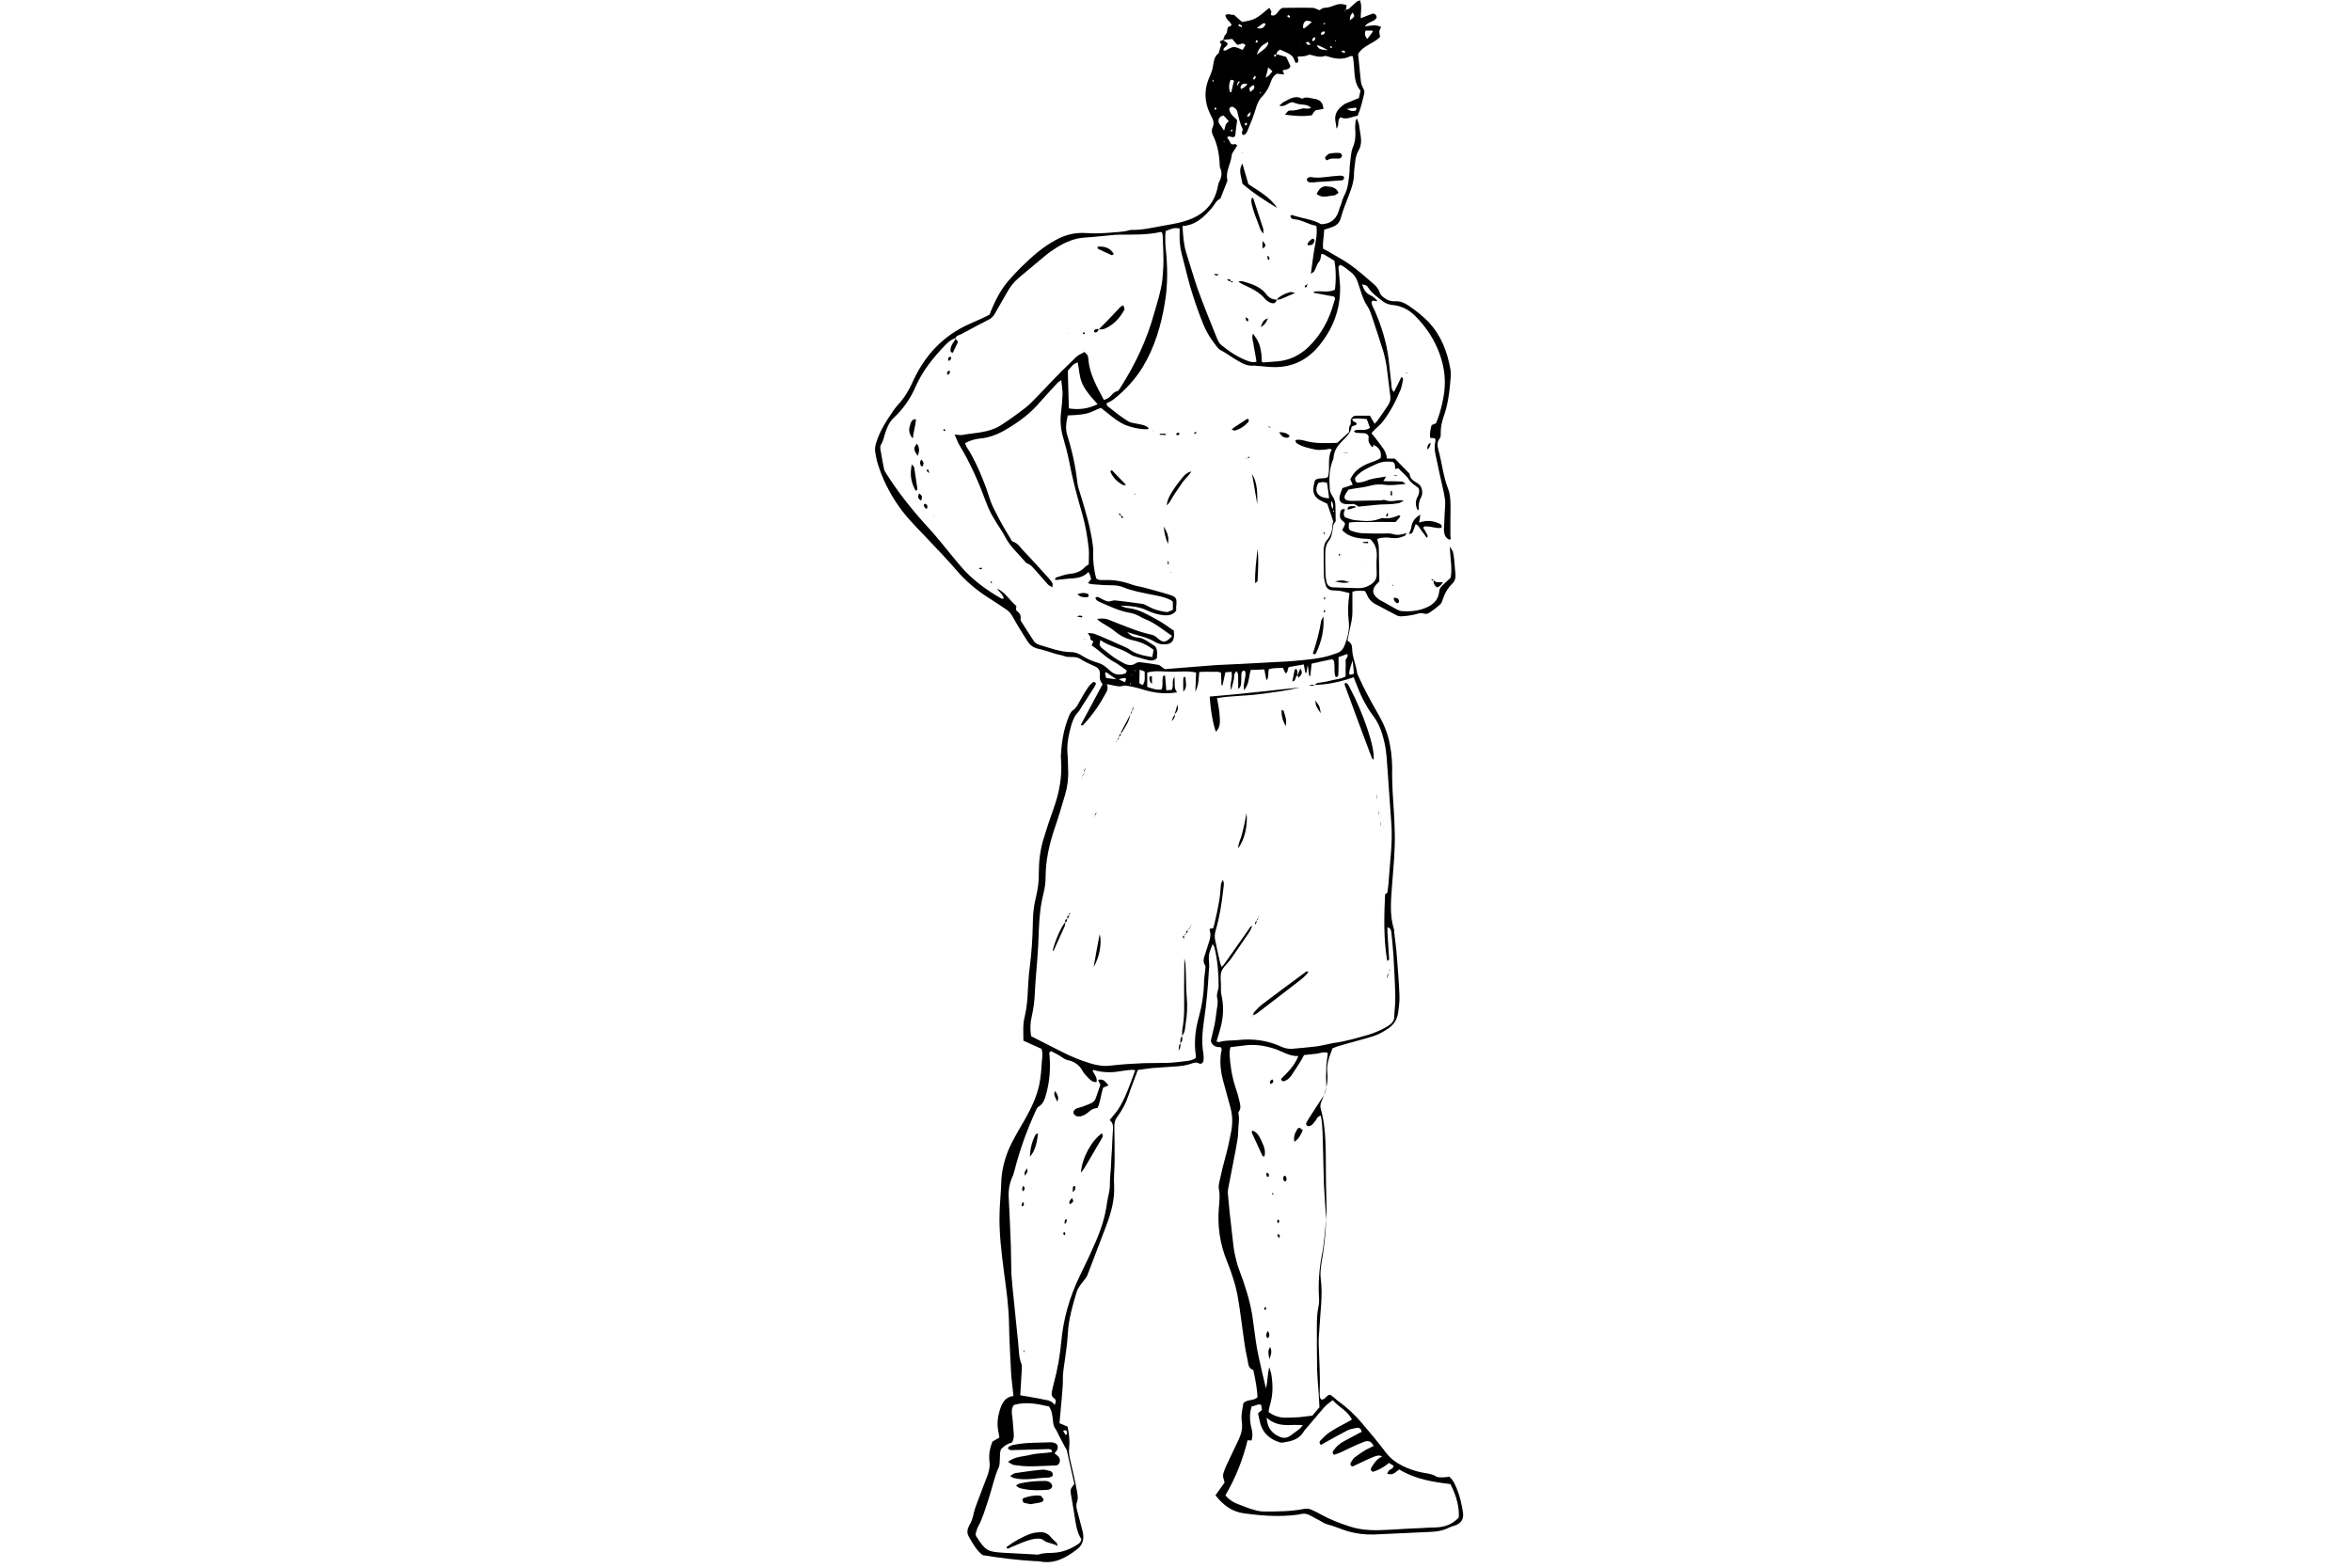 <?xml version="1.0" encoding="utf-8"?>
<!-- Generator: Adobe Illustrator 20.0.0, SVG Export Plug-In . SVG Version: 6.00 Build 0)  -->
<svg version="1.2" baseProfile="tiny" id="Layer_2" xmlns="http://www.w3.org/2000/svg" xmlns:xlink="http://www.w3.org/1999/xlink"
	 x="0px" y="0px" viewBox="0 0 900 600" xml:space="preserve">
<g>
	<path d="M503,262.1c0.4-0.2,0.7-0.6,1.2-0.7c1.5-0.3,3.1-0.4,4.5-0.8c2-0.6,4.2-0.6,6.2-1.7c0-1,0-1.9,0-2.8c0-1.1,0.1-2.1,0-3.2
		c-0.1-0.9,1.3-1.5,0.6-2.6c-1.1,0.4-2.1,0.8-3.3,1.2c0,0.9,0,1.7,0,2.5c0,1.4,0,2.8-0.1,4.3c0,0.5-0.3,0.9-1,0.8
		c-0.7-1.5-0.3-3.2-0.5-4.9c-0.1-0.7,0.1-1.4-0.9-1.9c-2.5,0.5-5.1,1.1-7.8,1.7c-0.2,1.7-0.3,3.2-0.5,4.7c-0.1,0-0.3,0-0.4,0
		c-0.2-1.3-0.4-2.6-0.6-4.2c-0.2,1.3-0.4,2.2-0.5,3c-0.1,0-0.2,0-0.4,0c-0.2-1-0.4-2-0.6-3.2c-2.1,0.4-4,0.7-5.7,1
		c-0.7,0.9-0.2,2-1.3,2.4c-0.3-0.7-0.7-1.4-1-2.1c-1.9,0.1-3.7,0-5.3,0.5c-0.6,1.4,0.2,2.9-1,4.3c-0.3-1.5-0.5-2.7-0.8-4.2
		c-1.8,0.1-3.4,0.2-5.2,0.2c-0.8,2.6-0.5,5.4-2.6,7.8c0-1.1-0.1-1.7,0-2.4c0.2-1.2,0.5-2.3,0.6-3.5c0.1-1.1-0.2-1.8-0.8-1.6
		c-0.7,0.2-0.7,0.8-0.8,1.4c0,1.2,0,2.4-0.1,3.5c-0.1,0.7-0.2,1.6-1.1,2c0-1.1,0-2.2,0-3.2c-0.1-1.1,0.3-2.3-0.6-3.5
		c-1.3,0.9-0.8,2.2-1.1,3.3c-0.3,1.1-0.5,2.2-1,4c-0.7-2.8,0.8-4.8,0.1-7.1c-0.9,0.1-1.6,0.2-2.3,0.2c-0.4,1.8-0.7,3.4-1.1,5
		c-0.1,0-0.2,0-0.4,0c-0.1-1.6-0.1-3.2-0.2-4.9c-0.6-0.1-1-0.3-1.4-0.3c-2.2,0.1-4.5-0.1-6.9,0.1c-0.3,2.5-0.1,4.9-1.5,7.5
		c0.1-2.7,0.2-4.9,0.3-7.3c-3.1-0.7-6.2-0.3-9.2-0.3c-3.1,0-6.3-0.6-9.5,0.3c0,1,0,1.8,0,2.6c0,0.9,0,1.9,0,2.9
		c1.8,0.6,3.6,1.3,5.5,1c0.6-1.6,0.2-3,0.4-4.4c0.1-0.5,0.1-1,0.9-1c0.2,1.8,0.3,3.7,0.5,5.7c0.9-0.1,1.5-0.1,2-0.1
		c1-1.6-0.1-3.4,1.1-5.1c0.1,1.1,0.1,1.8,0.1,2.5c0,0.6,0,1.2,0.1,1.8c0.1,0.6,0.5,1.1,0.8,1.7c-4.9,0.7-8.5,0.3-13.4-1.2
		c-2-0.6-4.1-1.1-6.2-1.4c-0.7-0.1-1.6,0.3-2.4,0.3c-0.7,0-1.4-0.2-2.1-0.3c-0.9-0.1-1.7-0.5-2.8-0.5c0.6,1.3,0.3,2.3-0.3,3.3
		c-2.3,4.3-5,8.3-8.4,11.9c-0.3,0.3-0.5,0.9-1.2,0.3c2.8-5.2,5.6-10.4,8.3-15.5c-1.1-1.7-1.1-1.7-1-3.7c0.1-1.5-0.5-2.5-1.8-3.1
		c-1.9-0.9-3.9-1.7-5.7-2.9c-2-1.3-4.2-0.3-6.2-1.1c-1-0.4-2.1-0.5-3.1-0.8c-2.3-0.7-4.5-1.5-6.8-2c-1.9-0.4-3.2-1.4-4.2-3
		c-1.9-3-3.8-6-5.5-9.1c-0.7-1.2-1.4-2.2-2.5-2.9c-2.1-1.4-4.1-2.8-6.2-4.1c-5-3.1-9.4-6.8-13.2-11.3c-3-3.5-6.2-6.8-9.4-10.2
		c-3.6-3.9-7.5-7.6-10.8-11.8c-4-5.2-7.1-10.9-9.2-17.1c-0.6-1.7-1-3.4-1.3-5.2c-0.3-1.4-0.2-2.8,0.3-4.2c1.4-4.6,4-8.5,6.6-12.3
		c0.8-1.2,1.8-2.2,2.7-3.3c1.8-2.1,3.1-4.4,4.3-6.9c4.6-10.5,11.8-18.5,22.5-23.1c1.6-0.7,3.2-1.4,4.9-2.2c0.8-0.4,1.7-0.8,2.4-1.2
		c0.4-1.1,0.7-2,1.1-2.8c1.5-3.5,3.3-6.8,5.8-9.8c1.6-1.9,3.3-3.7,5.1-5.5c4.1-4,8.3-7.8,13.4-10.5c3.6-2,7.5-2.9,11.6-2.6
		c2.8,0.2,5.7,0.1,8.5-0.1c2.7-0.3,5.4-0.2,8-1c0.2-0.1,0.5-0.1,0.7-0.1c3.9,0.1,7.8-0.8,11.6-1.5c4-0.7,8-1.3,11.7-2.9
		c5.3-2.3,8.7-6.4,9.8-12.2c0.1-0.6,0.2-1.2,0.5-1.7c0.9-1.8,1.3-3.5,0.4-5.4c-0.2-0.5-0.2-1.2-0.2-1.8c-0.2-3.7-0.9-7.3-2.5-10.6
		c-0.5-1-0.7-2-0.2-3.1c0.8-1.7,0.2-3.1-0.7-4.7c-2.5-4.9-2.7-10-0.3-15c0.4-1,0.8-2,1-3c0.5-2,0.3-4.3,2.3-5.7
		c0.1-0.1,0.1-0.4,0.2-0.7c0.3-0.9,0.5-1.7,0.9-2.7c0-0.3-1-0.6-0.4-1.3c0.3-0.1,0.7-0.2,1-0.4c0.5,0.4,1.1,0.8,1.7,1.2
		c0.2,1.3-1.6,1.5-1.6,2.7c0.3,0.1,0.6,0.2,0.7,0.2c3.3-1.8,3.3-1.8,6.7-0.3c0.4-0.6,0.8-1.3,1.1-1.8c-1.1-1.4-2.1,0-3.2-0.2
		c-0.6-0.7-1.3-1.4-1.9-2.2c-1.2,0.2-2.4,0.3-3.5,0.4c0.2-0.5,0.4-1.1,0.6-1.6c0.2-0.4,0.6-0.7,0.8-1.1c0.2-0.6,0.2-1.4,0.4-2
		c0.2-0.6,1.5-0.3,1.4-1.3c-0.7-1.2-2.1-1.9-2.3-3.5c1.2-0.9,2.3,0.2,3.2-0.2c1.2,1.1,2.3,2,3.2,2.8c4.9-0.8,5.3-1.1,10.4-5.4
		c0.3,0.5,0.6,0.9,0.8,1.4c0.1,0.5-0.6,1.1,0.1,1.5c2.2,0.4,2.3-2.2,4.2-2.9c3.5,0,7.5-0.1,11.5,0c0.8,0,1.7,0.6,2.6,0.9
		c0.6-0.3,1.2-0.9,1.8-0.9c1.6,0,3-0.6,4.4-1.1c1.3-0.5,2.7-0.5,4.2,0.1c-0.1,0.6-0.2,1.2-0.3,1.7c-0.2,0.1-0.3,0.2-0.5,0.3
		c0.5,0.4,0.4,0,0.4-0.3c0.4-0.1,1-0.1,1.3-0.4c1-0.8,1.9-1.8,2.9-2.6c0.3-0.3,0.8-0.4,1.3-0.6c0.9,2.4,0.2,4.7,0.3,6.9
		c1.5-0.6,2.9-1.2,4.3-1.7c0.9-0.3,1.6,0.2,1.8,1.3c-0.7,1.9-3.3,1.5-4.5,3.5c1.5-0.2,2.8-0.4,4-0.4c0.6,0,1.3,0.3,2.2,0.6
		c-0.3,0.8-0.7,1.3-0.7,1.8c0,0.7,0.2,1.3,0.3,2c-2.5,2.7-6.5,3.2-8.4,6.6c0.3,3,0.6,6,0.9,9.1c0.1,1.4,0.3,2.8,1.1,4.1
		c0.3,0.6,0.5,1.4,0.3,2c-0.7,2.9-1.3,5.7-2.5,8.4c-2.3,0.4-4.4,1.7-6.5,0.6c-1.5,1-0.3,2.9-1.6,4.3c-0.1-1.2-0.2-2-0.4-2.8
		c-0.5-3,1.1-4.9,3.4-6.5c0.4-0.3,0.9-0.4,1.3-0.6c1.4-0.6,2.8-1.2,4.3-1.8c0.2-0.9,0.4-1.8,0.6-2.8c-1.6-1.9-2.1-4.2-2.3-6.6
		c-0.1-1.7-0.2-3.3-0.4-5c0-0.5-0.2-1.1-0.3-1.6c-0.5,0-0.8-0.1-0.9,0c-2.7,1.4-5.5,1.1-8.3,0.2c-0.6-0.2-1.2-0.4-1.7-0.2
		c-2,0.6-3.7-0.2-5.6-0.6c-0.7,0.2-1.3,0.5-2,0.6c-0.8,0.1-1.6,0.1-2.6,0.2c0.1,0.5,0.3,0.9,0.3,1.4c0,0.7-0.3,1.1-1.1,0.9
		c-1-2.8-1.1-2.9-5.8-5c-0.8,0.3-1.4,0.9-1.5,1.8c-0.2,0-0.5,0-0.6,0.1c-0.2,0.1-0.3,0.4-0.3,0.5c0,0.1,0.3,0.3,0.4,0.3
		c0.2-0.1,0.4-0.3,0.4-0.4c0.1-0.2,0-0.4,0-0.6c1.2,0.3,2.4,0.7,3.9,1.1c0.5,1.1,1.1,2.4,1.6,3.5c-0.5,1.6-2,1.1-3,1.7
		c0.2,0.5,0.4,0.9,0.6,1.5c-1-0.1-1.9-0.2-2.7-0.3c-1.4,0.7-2,1.9-2.4,3.1c-0.7,2.1-1.7,3.9-3.2,5.5c-1.4,1.4-2.1,3.1-2.6,4.9
		c-0.8,2.7-1.9,5.4-3,8c-0.3,0.8-0.7,1.8-1.8,2c-1.1-0.8,0.2-1.8-0.3-2.6c-0.5-0.9-0.8-2-1.1-3c-0.3-0.9-0.4-1.8-0.7-2.8
		c-0.1-0.5-0.2-1-0.5-1.3c-0.3-0.5-0.8-0.8-1.3-1.1c-0.2-0.1-0.7,0-1,0.1c-0.2,0.2-0.4,0.6-0.4,0.9c0.2,1.1,0.8,2,1.6,2.7
		c0.5,0.5,1,1,1.4,1.4c-0.3,2-0.5,3.8-0.7,5.7c-0.6,1.9-2.3-0.3-3.1,0.9c0.5,0.9,1.1,1.8,1.5,2.5c0.9,0.5,1.7-0.5,2.3,0.6
		c-0.1,0.3-0.4,0.6-0.6,1c-0.5,0.9-1.4,1.8-1.5,2.8c-0.3,3.3-2.5,6.2-1.6,9.6c-0.9,2.3-1.8,4.6-2.7,6.9c-1.7,0.7-2.2,2.4-3.3,3.6
		c-3,3.5-6.2,6.6-11.2,6.9c0.2,3.5,0.4,6.9,1.4,10.2c1.5,4.6,2.8,9.3,4.4,13.9c2.2,6.1,4.7,12.2,7.1,18.2c0.5,1.2,1,2.5,2,3.3
		c2.9,2.4,6.1,4.5,9.7,5.9c1.1,0.4,2.4,0.9,3.7,0.4c-0.2-1.3-0.4-2.5-0.6-3.6c-0.2-1.2-0.5-2.3-0.6-3.5c-0.2-1.1-0.7-2.1-0.1-3.6
		c0.7,1.1,1.3,1.8,1.7,2.6c0.4,0.8,0.8,1.7,1,2.6c0.2,0.9,0.4,1.9,0.5,2.8c0.1,0.9,0.1,1.8,0.1,2.7c0.4,0.2,0.6,0.4,0.8,0.3
		c1.8-0.1,3.5-0.3,5.3-0.4c4.5-0.4,8.4-2.3,11.7-5.4c5-4.8,8.1-10.7,9.9-17.4c0.2-0.6,0.6-1.3,0-2c-2.5-0.5-5-0.9-7.6-1.4
		c-0.1,0-0.1-0.2-0.2-0.5c2.7-0.4,5.6,0.5,8.1-0.7c0.5-3.3,0.4-8.4-0.2-11.1c-1.3-0.8-2.7-1.7-4.1-2.5c-0.2-0.1-0.4,0-0.9-0.1
		c-0.2,1-0.2,2.2-0.8,2.9c-1,1.1-1.2,2.6-1.9,3.7c-0.2,0.3-0.6,0.5-1.3,1c0.5-3.4,0.8-6.3,1.3-9.2c0.5-3,1.3-6,0.8-9.2
		c-3-0.4-5.4-2.3-8.5-2.5c-0.6,0-1.4-0.4-1.4-1.3c0.1-0.1,0.2-0.2,0.3-0.2c0.1-0.1,0.2-0.2,0.3-0.1c3.8,1.3,7.9,1.6,11.1,3.5
		c4.2-0.1,6.1-2.4,7-5.8c0.1-0.5,0.3-0.9,0.5-1.3c0.4-1.2,0.7-2.5,1.3-3.7c1.6-2.9,1.8-6.1,2.1-9.3c0.1-1.1,0-2.1,0.2-3.2
		c0.3-2,0.3-4.1,1-5.9c1-2.3,1.2-4.5,1-6.9c-0.1-1.1,0-2.1,0.1-3.2c0-0.3,0.2-0.5,0.5-1.2c0.4,1.1,0.7,1.7,0.8,2.3
		c0.3,1.5,0.4,3.1,0.7,4.6c0.3,1.9,0.1,3.8-0.9,5.5c-0.9,1.5-1.1,3.1-1.3,4.8c-0.2,1.5-0.4,3.1-0.4,4.6c-0.1,2.5-0.9,4.9-1.8,7.2
		c-1.1,3-2.4,6-3.2,9c-0.5,1.9-1.5,2.9-3.1,3.5c-1,0.4-2,0.7-3.3,1.1c0,2.4-0.7,4.8-0.4,7.3c1,0.5,1.8,0.9,2.6,1.4
		c2.5,1.5,5.2,2.9,7.6,4.6c3.1,2.2,5.9,4.7,8.8,7.2c1.2,1,2.2,2.1,2.7,3.7c0.2,0.6,0.8,1.2,1.3,1.6c1.3,1.1,2.8,1.7,4.6,1.6
		c1.9-0.1,3.5,0.6,5,1.6c2.8,1.9,5.4,3.9,7.7,6.3c4.8,5.1,7.2,11.3,8.4,18.1c0.2,1,0.1,2.1,0.1,3.2c-0.4,5.2-1,10.4-2.8,15.3
		c-0.6,1.8-1,3.6-1,5.6c0,0.8,0.1,1.8-0.4,2.4c-1.1,1.4-0.9,2.9-0.5,4.4c1.4,4.9,1.8,10,3.7,14.8c0.6,1.5,0.8,3.2,0.9,4.9
		c0.1,2.5,0,5,0,7.5c0,1.9,0,3.8,0,5.7c0,0.5,0.4,1.1-0.3,1.5c-1.9-0.8-2.1-2.4-2.2-4.1c0-0.3,0.1-0.7,0.1-1.1
		c0.1-2.7,0.2-5.4,0.4-8.2c0.1-1.5-0.2-3-0.5-4.6c-1.1-4.7-2.1-9.5-3.1-14.2c-0.4-1.7-0.6-3.5-0.2-5.3c0.3-1.3,0-1.5-1.9-1.5
		c-0.3-1.7,0.1-3.3,0.5-4.9c0.6-0.2,1.1-0.5,1.7-0.7c1.3-3.1,2.2-6.4,2.8-9.8c1.1-5.6,0.6-11-1.3-16.4c-2-5.7-5.2-10.6-9.5-14.9
		c-2.4-2.4-5.3-3.9-8.8-4.2c-1.1-0.1-2.4-0.5-3.3-1.2c-2.1-1.6-4.4-3.2-5.9-5.5c-0.4-0.7-0.6-0.8-2.3-1.2c0.6,1.9,1.4,3.5,3.4,4.3
		c0.9,0.4,1.6,1.2,2.4,1.9c-0.6,0.9-1.6-0.8-2.2,0.7c0.1,1.1,0.8,2.2,1.3,3.3c2.5,5.8,4.4,11.8,5.2,18c0.4,3.3,0.7,6.6,1.1,9.9
		c0.1,1-0.1,2.2,1,3.1c1-1.9,1.9-3.8,2.9-5.8c0.3,0.4,0.6,0.7,0.6,1c-0.3,1.3-0.5,2.6-0.9,3.8c-1.8,4.4-4,8.6-6.9,12.4
		c-0.9,1.1-2,2-3,3c-0.4,0.4-0.8,0.8-1.3,1.4c0.8,1,1.6,1.9,2.3,2.9c1.5,2.1,3.4,3.9,3.6,6.8c1.2,0,2.2,0,3,0
		c1.8,1.9,3.5,3.5,5.1,5.2c0.2,0.2,0.6,0.5,0.6,0.8c0.2,1.8,1.6,2.6,2.9,3.4c1.3,0.7,1.8,1.9,1.9,3.2c0.1,0.8-0.1,1.7-0.5,2.4
		c-0.8,1.4-0.9,2.9-0.8,4.4c0,0.1-0.2,0.2-0.4,0.4c-0.9-1.7-1-3.4-0.1-5.1c0.6-1.1,0.9-2.2,0.4-3.4c-1.3-1.1-2.9-1.9-3.7-3.3
		c-1.1-1.8-2.8-2.8-4-4.3c-0.5,0.1-0.8,0.2-1.2,0.3c-0.2-0.9,0.2-1.9-0.9-2.7c-2-0.3-4.1-0.2-6.1,0.7c-2.9,1.3-5.9,2.5-8.1,5
		c-0.3,0.3-0.3,0.9-0.2,1.3c0.1,0.7,0.7,1,1.3,0.9c0.9-0.1,1.9-0.3,2.7-0.6c2.4-1.1,5-1.2,7.8-1.7c-0.4,0.7-0.7,1.1-1.1,1.7
		c1,0.1,1.8,0.1,2.6,0.1c1.5,0,3.1,0,4.6,0.1c0.3,0,0.6,0.4,1.4,0.9c-3.1,0.3-5.7,0.7-8.3,0.3c-1.7-0.2-3.3-0.1-4.9,0.3
		c-2.2,0.6-4.4,0.9-6.6,1.2c-0.7,0.1-1.4,0.3-2.1,0.4c-0.4,0.6-0.9,1.2-1.2,1.8c-0.7,1.4-0.3,2.2,1.3,2.4c0.5,0.1,0.9,0.1,1.4,0.1
		c3.6-0.1,7.1-0.1,10.7-0.2c0.6,0,1.3-0.3,1.8-0.1c1.8,0.7,3.5,0.3,5.2,0.1c0.4-0.1,0.9,0,2,0.1c-1.1,0.6-1.6,0.9-2.1,1
		c-1.4,0.2-2.8,0.4-4.2,0.4c-3.7,0-7.3,0.6-11.1,0.9c-0.6-0.4-1.3-1.1-2.4-1c-0.8,0.1-1.7,0.1-2.5,0c-1.7-0.1-2.6-1.1-2.3-2.8
		c0.2-1.1,0.7-2.2,1.1-3.3c1.4-0.4,2.6-0.8,3.9-1.3c-0.3-0.7-0.6-1.5-0.9-2c1.5-3.6,4.5-5.2,7.8-6.5c0.6-0.2,1.1-0.4,1.7-0.6
		c0.7-0.3,1.5-0.7,2.1-1.1c0.5-2.6-0.7-4.2-2.9-5.1c0-0.3-0.1-0.6,0-0.3c-0.2-0.2,0,0,0.1,0.2c-0.1,0.4,0.2,0.9-0.5,1
		c-0.8-1-1.6-1.9-1.3-3.5c0.2-1-0.7-1.7-1.7-1.8c-0.7-0.1-1.4,0-2.1-0.1c-0.6-0.1-1.4,0.2-1.8-0.8c1.9-1,4.3,0.4,6.1-1.2
		c-0.4-1.1-0.8-2.2-1.2-3.3c-1.9-0.2-3.7-0.4-5.5-0.1c-0.2,1.5,1.8,0.9,1.6,2.2c-0.6,0.3-1.3,0.5-1.9,0.8c-0.3,2.3-1.9,3.8-3.4,5.3
		c-1.8,1.8-3.3,3.7-3.5,6.4c0,0.6-0.3,1.1-0.5,1.7c-1.2,3.2-1.2,6.5-1,9.8c0,1.2,0.3,2.3,1,3.3c0.8,1.1,1.2,2.3,1.2,3.7
		c0,1.9,0.1,3.8,0.1,5.7c0,0.2,0,0.5-0.2,0.6c-1,1-0.8,2.4-1.1,3.7c-0.2,1.1-0.5,2.5-1.2,3.3c-1.4,1.7-1.5,3.6-1.5,5.7
		c0,2.4,0,4.7,0.1,7.1c0,1.1,0.2,2.1,0.4,3.2c0.3,1.2,1.3,2,2.6,2c3.1,0.1,6.2,0.2,9.2,0.3c1.8,0.1,3.4-0.3,5-1.3
		c1.6-1,2.4-2.2,2.4-4c0-2.1-0.2-4.3,0-6.4c0.2-2.5-0.3-4.7-2-6.6c-0.2-0.2-0.4-0.3-0.6-0.5c-3.8-0.2-7.7-0.3-10.6-3.4
		c0.2-0.4,0.3-0.6,0.4-0.8c0.8-1.6,1-1.8-0.2-2.7c-1.4-1-1.1-2.3-0.9-3.5c0.2-1.1,1-1.2,1.9-0.9l-0.1-0.1c-0.4,1-0.9,2,0,3.1
		c1.3,0.4,2.6,1,3.9,1.1c3.1,0.3,6.1,0.7,9.2-0.5c0.5-0.2,1.2-0.4,1.7-0.3c2.1,0.3,4-0.3,5.8-1.1c0.1,0,0.3,0.2,0.6,0.4
		c-0.6,0.7-1.1,1.4-1.9,2.2c-2.8,0-5.8-0.1-8.7,0c-3.1,0.1-6.1-0.2-9.1,0.2c-0.2,2.5-0.2,2.8,1.3,3.3c1.2,0.4,2.5,0.7,3.8,0.8
		c2.6,0.1,5.2,0.1,7.8,0.1c1.3,0,2.7-0.2,3.9,0.2c1.9,0.6,3.5,0.2,5.2-0.4l-0.1-0.1c0.1,0.7-0.4,1.1-0.9,1.3
		c-1.5,0.7-3.1,0.9-4.8,0.7c-1.8-0.3-3.7-0.3-5.4,0.4c0.2,1.2,0.6,2.2,0.6,3.3c0.1,4.4,0.1,8.7,0.2,12.9c-0.4,0.4-0.6,0.6-0.7,0.7
		c-2.3,2.3-2.2,4.2,0.4,6.1c0.4,0.3,0.8,0.5,1.2,0.7c2,1.1,3.9,2.2,5.9,3.3c0.6,0.3,1.3,0.6,2,0.6c2.6,0.2,5.2,0,7.7-0.8
		c3.3-1.1,6-2.8,6.4-6.7c0.1-1,0.6-1.8,1.3-2.4c1-1,2.1-1.9,3.1-2.9c0.7-3.7-0.2-7.4-0.3-11.9c0.7,1.2,1.1,1.6,1.2,2.1
		c0.6,2.7,0.6,5.4,0.9,8.1c0.2,1.6-0.1,2.9-1.1,3.9c-1.9,1.8-3,3.9-3.8,6.3c-0.2,0.7-0.5,1.4-1,1.8c-1.2,1.1-2.5,2.1-3.9,3
		c-0.5,0.4-1.4,0.7-2,0.5c-1.5-0.6-2.8,0.1-4.2,0.4c-1.5,0.3-3,0.5-4.6,0.6c-0.6,0-1.2-0.1-1.7-0.3c-2.8-1.5-5.7-3-8.5-4.5
		c-1.4-0.8-2.4-1.9-3-3.4c-0.2-0.5-0.5-1-0.8-1.5c-1.6-0.1-3.2-0.3-4.8,0.3c0,2.5,0,5,0,7.5c0,1.2-0.1,2.4-0.3,3.5
		c-0.5,2.6-1.1,5.1-1.6,7.7c1.3,0.7,1.8,1.7,1.8,3c0,3.2,1.5,6.2,1.9,9.3c0,0.4,0.4,0.9,0.5,1.3c2.3,5.2,5.1,10.2,7.9,15.1
		c1.9,3.4,3.4,7,4.1,10.9c0.8,3.9,1,7.8,0.9,11.7c0,2.2,0.1,4.5,0.2,6.7c0.3,5.1,0.7,10.2,0.8,15.3c0.2,6.6-0.5,13.3-1,19.9
		c-0.4,5.8-1.1,11.6,0.7,17.3c0.1,0.3,0.1,0.7,0.1,1.1c0.3,3.1,0.8,6.1,1,9.2c0.4,5,0.8,9.9,1,14.9c0.1,2.2-0.2,4.5-0.5,6.7
		c-0.4,2.6-1.6,4.6-3.9,6.1c-1.9,1.3-3.9,2.4-6,3c-4.3,1.3-8.7,2.4-13,3.7c-0.8,0.2-1.5,0.6-2.2,0.8c-1.2,3.1-2.4,6.1-2,9.4
		c0.4,3.6-0.6,7-2,10.4c-0.5,1.1-0.9,2.1-0.5,3.4c1.5,5.4,1.8,11,1.9,16.6c0.1,5.5,0,10.9,0.2,16.4c0.3,7.6-0.2,15.2-1.3,22.7
		c-0.5,3.2-1.2,6.3-0.8,9.5c0.8,6.2-0.2,12.3-0.5,18.5c-0.1,2.1-0.4,4.3-0.3,6.4c0.2,6,0.6,12.1,0.4,18.1c0,1-0.2,2.1,0.5,3
		c1.6,0.4,1.9-1.7,3.5-1.8c0.4,0.3,1,0.7,1.5,1.1c0.6,0.5,1.2,1.2,1.9,1.6c3.2,2.3,6,5,8.6,8c3.1,3.7,6.3,7.4,9.2,11.3
		c1.8,2.4,4,4,6.6,5.3c2.3,1.1,4.6,1.9,7,2.4c1.9,0.4,4,0.5,5.8,1.6c0.8,0.5,2.1,0.3,3.1,0.3c0.7,0,1.3-0.2,1.9-0.2
		c1.6,1.4,2.2,3.1,2.9,4.7c1.2,2.9,1.8,5.9,2.3,8.9c0.4,2.6-0.7,4.3-3.2,5.1c-0.7,0.2-1.4,0.4-2,0.7c-2.3,1.2-4.7,1.6-7.2,1.7
		c-7.2,0.3-14.5,0.7-21.7,1c-3.3,0.1-6.6-0.3-9.8-1.2c-2.7-0.8-5.3-2-8-2.7c-1.3-0.3-2.5-1.3-3.8-1.9c-0.9-0.5-1.9-1-2.8-1.5
		c-1.2-0.7-2.4-0.8-3.7-0.5c-1.3,0.3-2.6,0.4-3.9,0.5c-5.9,0.5-11.8,0-17.7-0.8c-4.6-0.6-8-3.2-10.9-6.9c1.2-1.7,2.4-3.3,3.5-4.9
		c-0.8-2.7-0.8-2.7,0-4.9c0.3-0.8,0.6-1.5,1-2.3c1.5-3.1,2.9-6.2,4.4-9.3c1-2.1,1.5-4.2,1.2-6.5c-0.4-2.6,0.2-5.2,0.6-7.4
		c1.6-1.6,4-0.7,5.4-2.3c-0.2-3.3-0.8-6.6-1.5-9.8c0-0.2-0.1-0.6-0.3-0.6c-2-0.8-1.7-2.7-2.1-4.2c-0.5-2.2-0.9-4.4-1.2-6.6
		c-0.8-5.4-1.4-10.8-2.3-16.2c-0.8-5-2.4-9.9-4.3-14.6c-2.7-6.6-3.7-13.5-3.1-20.5c0.2-2.4,0.5-4.7,0-7.1c-0.2-0.9,0-1.9,0.2-2.8
		c0.8-3.7,1.7-7.4,2.7-11c0.8-2.9,1.3-5.8,1.9-8.7c0.5-3,0.4-5.9-0.4-8.8c-0.9-3.3-1.8-6.6-2.7-9.9c-1-3.6-1.4-7.2-0.9-10.9
		c0.1-0.7,0.6-1.3-0.1-2.2c-1.5,0-3.2-0.3-3.8-2.4c0.5-2,1-4.2,1.5-6.4c0.3-1.6,0.5-3.3,0.7-4.9c0.2-1.6,0.7-3.4,0.3-4.9
		c-0.5-1.8,0.5-3.2,0.5-4.8c0-5-0.4-9.9-1.6-14.8c-0.1-0.4-0.4-0.8-0.7-1.3c-1.6,4.1-1.6,4.1-1.3,8c0,0.6,0,1.2-0.1,1.8
		c-0.4,6.5-0.9,13-1.9,19.5c-0.6,4.2-1,8.5-0.2,12.8c0.1,0.8,0.1,1.7,0,2.5c-0.1,0.9-0.9,1.5-1.7,1.1c-0.8-0.4-1.5-0.4-2.4-0.1
		c-2.4,0.9-4.8,1.2-7.3,1.3c-2.8,0.2-5.7,0.4-8.5,0.6c-1.7,0.2-3.5,0.5-5.2,0.7c-1.2,3.3-2.5,6.4-3.5,9.5c-1,3.1-2.5,5.9-4.4,8.5
		c-1,1.3-1.1,2.5-1.1,4c0.1,4.3,0.1,8.5,0.1,12.8c0,3.1-0.4,6.2-0.2,9.2c0.3,5.5-1.1,10.6-3,15.6c-2.4,6.3-4.8,12.6-7.2,18.9
		c-0.3,0.8-0.8,1.4-1.3,2c-1.1,1.4-2.3,2.8-2.8,4.4c-1.6,5.2-3.1,10.5-3.4,16c-0.2,3.5-0.7,7.1-1.2,10.6c-0.4,2.6-0.8,5.1-0.7,7.8
		c0,2-0.3,4-0.4,6c-0.3,3.3-0.6,6.6-0.9,9.9c1.1,0.4,2.1,0.9,3.1,1.3c0.6,2.8,0.9,5.5,0.6,8.3c-0.2,1.7,0.1,3.3,0.5,4.9
		c0.9,3.8,1.8,7.6,2.5,11.5c0.2,1.3,0.5,2.7,0.1,3.8c-0.5,1.4-0.4,2.5,0,3.8c0.7,2.5,1.3,5,2,7.6c0.7,2.7,0.4,5.1-2,7
		c-4.2,3.3-8.7,5.8-14.3,4.7c-0.6-0.1-1.2-0.1-1.8-0.1c-6.8-0.4-13.4-1.2-20.1-2.3c-2.4-1.9-3.8-4.5-5.3-7.1
		c-0.8-1.4-0.6-2.8,0.1-4.1c1-1.6,1.5-3.4,1.9-5.3c0.5-1.9,1.3-3.8,2-5.7c1-2.6,1.9-5.1,2.9-7.6c0.8-2,1.3-4,1-6.2
		c-0.3-2.6,0.2-5.2,1.2-7.5c0.9-0.5,1.7-1,2.6-1.5c-0.1-0.7-0.2-1.3-0.3-1.9c-0.7-2.9-0.4-5.7,0.4-8.4c0.8-2.6,1.9-5.2,5.2-5.6
		c0.1,0,0.2-0.2,0.1-0.1c-0.3-2.9-0.7-5.7-0.9-8.5c-0.3-6.3-0.7-12.6-0.8-18.8c-0.1-6.7-1-13.2-1.9-19.8c-1-7.8-2-15.5-1.7-23.4
		c0.1-3.6,0.5-7.1,0.6-10.6c0.1-5.4,1.5-10.6,3.9-15.4c1.6-3.2,3.4-6.2,5.2-9.3c2.4-4.3,4.5-8.6,5.5-13.4c0.6-3,0.8-6.1,1-9.2
		c0.1-1.4,0.4-2.8-0.2-4.4c-2.2-1-4.4-2-6.9-3.1c0-3.1-0.3-6.2,0.5-9.2c0.8-3.4,1.1-6.8,1.2-10.2c0.2-2.8,0.3-5.7,0.7-8.5
		c0.7-5.5,1.1-11.1,1.2-16.7c0-3.3,0.3-6.7,1.1-9.9c0.8-3.3,1.3-6.5,1.2-9.8c0-4.3,0.5-8.5,1.7-12.6c1.2-4,2.5-7.9,3.9-11.8
		c2.2-6.1,3.4-12.3,2.9-18.8c-0.1-0.8-0.1-1.7,0-2.5c0.3-4.8,1.1-9.4,2.9-13.9c0.4-1,0.9-2.1,1.7-2.6c1.2-0.8,1.7-1.9,2.3-3
		c1.1-2,2.2-3.9,3.5-5.8c0.4-0.7,1.1-1.2,1.7-1.8c0.4-0.4,0.9-0.2,1.3,0.4c-0.2,0.4-0.4,1-0.7,1.4c-1.6,2.5-3.2,5-4.8,7.5
		c-0.5,0.7-0.8,1.5-1.4,2.1c-1.4,1.4-2,3.2-2.6,5c-1,3.7-1.8,7.4-1.4,11.2c0.2,1.9,0.1,3.8,0.2,5.7c0.2,3.2-0.2,6.4-1.1,9.5
		c-1.3,4.4-2.6,8.9-4.1,13.2c-2,6-3.4,12.1-3.4,18.4c0,2.1-0.3,4.3-0.8,6.3c-1.2,4.6-1.6,9.3-1.8,14.1c-0.1,3.8-0.3,7.6-0.6,11.4
		c-0.3,4-0.7,8-0.9,12.1c-0.1,3.2-0.5,6.4-1.2,9.5c-0.6,2.5-0.7,5.1-0.2,7.6c3.8,1.9,7.5,3.8,11.2,5.7c3.7,1.9,7.5,3.5,11.5,4.7
		c2.6,0.8,5.2,1.2,8,0.8c4.1-0.5,8.3-0.7,12.4-0.9c3-0.1,5.9,0,8.9-0.1c2.5-0.1,5-0.4,7.4-0.7c1.3-0.2,2.6-0.4,3.5-1.2
		c0.1-0.4,0.2-0.6,0.1-0.8c-0.8-5.1-0.2-10.2,1.2-15.1c1.1-4.1,1.8-8.3,1.9-12.6c0-1.8,0.3-3.5,0.5-5.3c0-0.6,0.2-1.3-0.1-1.7
		c-0.9-1.4-0.5-2.7,0-4.1c0.5-1.6,1-3.2,1.5-4.7c0.5-1.5,0.8-3,0.3-4.5c-0.1-0.2,0.1-0.4,0.1-0.7c0.3,0,0.7,0,1.2-0.1
		c0.3-1,0.6-2,0.8-3.1c0.2-1,0.5-2.1,0.7-3.1c0.2-1,0.4-2.1,0.6-3.1c0.2-1,0.4-2.1,0.5-3.2c0.1-1.1,0.2-2.1,0.3-3.2
		c0.1-1.5,0.1-1.5,0.8-2.8c0.7,1.2,0.3,2.3,0.2,3.5c-0.6,5.3-1.4,10.6-2.9,15.7c-0.4,1.3-0.5,2.5-0.2,3.9c0.6,2.9,1.2,5.8,1.9,8.7
		c0.1,0.4,0.3,0.8,0.6,1.5c0.6-0.7,1-1.1,1.3-1.6c3-4.3,6-8.5,9-12.8c0.4-0.5,0.6-1.3,1.5-1.3l-0.1-0.1c-0.4,0.9-0.7,1.8-1.2,2.5
		c-2.4,3.5-4.8,7.1-7.2,10.5c-1.1,1.5-2.8,2.8-3.4,4.5c-0.6,1.7-0.2,3.7-0.2,5.6c0,1.2-0.1,2.4,0.2,3.5c0.8,3.7,0.8,7.3,0,10.9
		c-0.5,2.3-1.2,4.5-1.9,6.8c0.4,0.1,0.8,0.3,1.1,0.2c2.2-0.7,4.4-0.5,6.7-0.7c5.9-0.7,11.6,0,17,2.5c1.3,0.6,2.7,0.9,4.1,0.8
		c3.1-0.3,6.1-0.5,9.2-0.9c2.2-0.3,4.4-0.9,6.6-1.3c4.6-0.6,9-1.9,13.5-3.2c2.6-0.8,5.1-1.9,7.4-3.3c1.4-0.9,2.4-1.9,2.4-3.6
		c0.1-2.6,0.5-5.2,0.4-7.8c-0.1-5.2-0.4-10.4-0.7-15.6c-0.2-3-0.5-5.9-0.8-8.8c-0.1-0.8-0.2-1.7-1.5-2c0,0.7,0,1.2,0,1.8
		c0.2,3.2,0.4,6.4,0.6,9.6c0,0.5,0.3,1.2-0.7,1.4c-1.4-8.5-1.2-17-0.8-25.4c0.3-0.3,0.9-0.5,0.9-0.8c0.3-2,0.5-4,0.6-6
		c0.5-6.7,1.4-13.5,0.9-20.2c-0.6-8.5-1.2-17-1.8-25.5c-0.2-2.1-0.5-4.3-1-6.3c-0.8-3.4-2-6.7-4.2-9.6c-2.9-3.8-4.9-8.1-6.6-12.6
		c-0.2-0.6-0.5-1.3-0.8-2.1c-1,0.3-1.9,0.6-2.8,0.9C511.9,261.1,507.5,262.1,503,262.1C503,262,503,262.1,503,262.1z M494.8,11.1
		c0.1,0,0.2,0,0.2,0c0.1-0.1,0.1-0.2,0.1-0.3c0.1-0.1,0.2-0.1,0.3-0.2c-0.1,0.1-0.1,0.2-0.2,0.3C495,11,494.9,11.1,494.8,11.1z
		 M471.6,7.1l0.2,0c0,0.1,0,0.2,0,0.3c0-0.1-0.1-0.1-0.1-0.2C471.7,7.3,471.6,7.1,471.6,7.1z M501.5,17.1c-0.3-0.3-0.5-0.8-0.8-1
		c-0.2-0.1-0.6,0-0.8,0.1c-0.1,0-0.2,0.2-0.1,0.3c0.2,0.2,0.4,0.6,0.6,0.6C500.8,17.2,501.2,17.1,501.5,17.1
		C501.6,17.1,501.7,17.3,501.5,17.1z M510.1,195.7c0,0.1,0.1,0.2,0.1,0.3c0.1-0.1,0.3-0.3,0.2-0.4c-0.1-0.2-0.3-0.3-0.4-0.5
		c0.1-1.1,0.4-2.3-0.6-3.4c-0.1,1.9-0.1,1.9,0.7,3.3C510.1,195.2,510.1,195.5,510.1,195.7z M484.3,9.1c-0.3-0.1-0.7-0.3-0.9-0.2
		c-0.9,0.6-1.7,1.2-2.5,1.9c-0.1,0.1-0.2,0.1-0.4,0.2c0.1,0,0.1,0,0.1-0.1c0.1-0.1,0.1-0.2,0.1-0.2C482.4,11.1,483.7,11,484.3,9.1z
		 M499.3,10.7c0.9-0.7,1.8-1.5,2.7-2.3c-2-0.8-2.8-0.6-3.3,1c-0.1,0.4,0,0.9-0.1,1.4c-0.1,0-0.2,0.1-0.2,0.1c0.1,0,0.1-0.1,0.2-0.1
		C498.9,10.7,499.2,10.8,499.3,10.7z M384.2,229.5c0-0.1-0.1-0.1-0.1-0.2c-0.1-1.8-1.8-2.6-2.5-4c3.2,1.5,4.8,4.6,7.3,6.6
		c0.1,0.7-0.5,1.4,0.3,2c1,0.7,1.6,1.7,1.3,3.1c0,0.2,0.1,0.5,0.2,0.7c1.6,2.6,3.3,5.2,5,7.8c0.4,0.6,1.3,1.1,2,1.3
		c4.1,1.2,8.1,2.8,12.4,2.8c1.5,0,2.7,0.6,4,1.4c1.9,1.2,4,2.1,6.1,2.7c1.8,0.5,3.3,1.8,4.7,3.1c1.7,1.6,3.6,1.6,5.6,1
		c0.3-0.1,0.5-0.5,0.6-0.8c0.1-0.2-0.1-0.5-0.2-0.6c-1.4-0.9-2.7-2-4.1-2.8c-3.4-1.7-6-4.6-9.1-6.6c0.3-0.7,0.5-1.1,0.7-1.5
		c-0.6-0.4-1.3-0.5-1.2-1.5c0.1-0.4-0.5-0.9-1-1.7c1,0.1,1.7,0,2.3,0.2c1.7,0.6,3.3,1.3,4.9,2c2,0.8,3.9,1.8,5.9,2.6
		c1.2,0.5,2.3,1,3.4,1.8c1.1,0.8,2.5,1.3,3.9,1.7c1.3,0.4,2.7,0.6,4.3,0.9c0.2-0.9,0.4-1.9,0.5-2.8c-2.4-1.9-4.9-3-7.7-3.6
		c-2.8-0.6-5.3-1.9-7.5-3.8c-0.9-0.8-2-1.3-3-2c-1.1-0.7-2.3-1.2-3.4-2.4c1.6-0.2,2.9-0.3,4.2,0.2c1.4,0.6,2.9,1.1,4.3,1.7
		c3.9,1.5,7.7,3.1,11.8,4c1.1,0.2,2,0.6,2.8,1.4c2.2,2,3.3,1.8,5.6-0.8c-3.3-2.2-6.4-4.9-10.2-6.4c-0.8-0.3-1.5-0.7-2.2-1.1
		c-1.3-0.7-2.6-1.2-4-1.4c-4-0.7-7.6-2.5-11.3-4.1c-0.7-0.3-1.6-0.7-1.6-1.8c0.3,0,0.7-0.2,0.9-0.1c1,0.4,1.9,1,2.9,1.4
		c0.4,0.2,0.9,0.3,1.4,0.3c0.8-0.1,1.6-0.5,2.4-0.4c3.4,0.4,6.8,0.8,10.2,1.3c0.9,0.1,1.8,0.7,2.6,1.1c2,1.1,4.2,1.7,6.4,2
		c0.8,0.1,0.8,0.1,2.8-0.8c0-1,0-2,0-3c-0.3-0.3-0.5-0.6-0.8-0.7c-2.6-1.4-5.4-1.7-8.2-2.3c-3.4-0.7-6.7-1.3-9.9-2.6
		c-1.4-0.6-2.9-0.8-4.5-0.8c-2.5,0-5-0.2-7.5-0.4c-0.4,0-0.9-0.2-1.6-0.4c0.5-0.6,0.8-1,1.2-1.5c-0.1-0.4-0.1-0.8-0.3-1.3
		c-0.1-0.4-0.4-0.9-0.7-1.5c-2.2,2.4-5.1,2.4-7.9,2.6c-1.6,0.2-3.2,0.3-4.8,0.5c-0.2-0.8,0.3-1,0.7-1.1c1.5-0.4,2.9-1,4.4-1.2
		c2.4-0.2,4.6-0.8,6.3-2.7c0.4-0.4,1-0.7,1.4-1c0-2.1,0.2-4.1,0-6.1c-0.5-4.4-1.2-8.7-2.4-12.9c-2-6.9-3.9-13.9-5.2-21
		c-0.6-2.9-1.4-5.8-2.2-8.6c-0.9-3.1-1.2-6.2-0.8-9.5c0.3-2.3,0.5-4.7,0.6-7.1c0-1.6-0.3-3.3-0.5-5.3c-0.7,0.5-1.2,0.7-1.5,1.1
		c-2.7,2.9-5.3,5.8-7.9,8.7c-3.7,4-8.2,7.1-13,9.8c-2.6,1.4-5.4,2.4-8.4,2.7c-2,0.2-4,0.7-6,1.8c0.2,0.5,0.3,1,0.6,1.5
		c2.6,4,4.6,8.3,6.3,12.7c1,2.4,1.8,4.8,2.6,7.3c0.8,2.5,2.1,4.8,3.3,7.1c1.4,2.7,3,5.4,4.6,8c0.2,0.4,0.5,1,0.9,1.1
		c2,0.6,2.9,2.4,4.2,3.7c3.2,3.3,6.3,6.8,9.4,10.2c0.6,0.6,1.1,1.3,1.5,2c0.2,0.3,0,0.8,0,1.6c-0.8-0.5-1.3-0.7-1.7-1.1
		c-1.5-1.7-3-3.4-4.5-5.1c-1-1.1-1.9-2.4-3.5-3c-0.3-0.1-0.6-0.4-0.8-0.7c-2.5-3-5.5-5.5-7.4-9.1c-1.4-2.7-3.3-5.2-4.8-7.9
		c-1-1.7-1.9-3.6-2.6-5.5c-2.8-7.6-6-15-10.2-21.9c-0.8-1.3-1.2-2.7-1.9-4.2c1,0.1,1.9,0.3,2.8,0.2c4.2-0.8,8.5-0.8,12.5-2.5
		c1.3-0.5,2.5-1.3,3.7-2.1c2-1.3,3.9-2.7,5.8-4.1c1.5-1.1,3.1-2.3,4.4-3.6c4.1-4.1,8-8.4,12.1-12.5c1.7-1.7,3.4-3.2,5-4.9
		c0.9-0.9,2.2-1.4,3.4-2.1c0.5,0.6,1,1,1.2,1.4c0.2,0.5,0.3,1.2,0.3,1.7c0.5,5.6,3.3,10.3,5.9,15.3c0.6-0.3,1.1-0.4,1.6-0.7
		c1.3-0.8,1.9-2.4,3.6-2.7c0.4-0.1,0.8-0.9,1.1-1.3c5.7-8.9,10.2-18.4,13-28.7c1.2-4.2,2.6-8.4,3.1-12.8c0.2-2.4,0.4-4.7,0.4-7.1
		c0-3.2-0.2-6.4-0.3-9.6c0-0.5-0.2-0.9-0.3-1.3c-0.3-0.1-0.4-0.1-0.5-0.1c-5,1.1-10.1,1-15.2,1c-0.8,0-1.7,0.1-2.5,0.1
		c-3.7,0.3-7.3,0.8-11,1c-4.1,0.2-7.6,1.7-11,3.8c-1.6,1-3.2,2.1-4.6,3.3c-3.3,2.7-6.5,5.5-9.8,8.2c-1.9,1.6-3.5,3.5-4.7,5.8
		c-1.5,2.7-3.1,5.3-4.6,8c-0.6,1.1-1.4,1.9-2.5,2.4c-3.5,1.8-6.9,3.6-10.4,5.5c-0.8,0.4-1.9,0.5-2.2,1.6l0.1-0.1
		c-1.8,0.5-3.1,1.7-4.3,3c-4.4,4.6-8.4,9.6-11,15.5c-2,4.6-4.8,8.7-8.5,12.1c-1.5,1.4-2.3,3.3-3,5.2c-0.6,1.7-0.8,3.4-1.8,5
		c-0.4,0.6-0.3,1.6-0.1,2.4c0.4,2.3,0.8,4.7,1.3,7c0.1,0.4,0.3,0.9,0.6,1.3c4.9,7.8,10.7,15,17,21.8c1.3,1.4,2.5,2.9,3.7,4.3
		c2.6,3.2,5.2,6.4,7.9,9.6c4.4,5.2,9.9,9.2,15.7,12.5c0.3,0.1,0.7,0,1,0C384.2,229.3,384.2,229.4,384.2,229.5z M421.6,248
		c1.5,1.2,3,2.4,4.5,3.5c1.1,0.8,2.2,1.4,3.3,2c1.7,1,3.5,1.6,5.3,0.3c0.9-0.6,1.8-0.3,2.8-0.2c1.8,0.2,3.5,0.5,5.3,0.8
		c0.9,0.1,0.9,0.2,2.9,1.7c6.2-0.5,12.5-1,18.9-1.5c0.6,0,1.2-0.1,1.8-0.1c6.5-0.3,13-0.6,19.5-1c3.7-0.2,7.3-0.3,11-0.7
		c4-0.4,8-0.7,11.9-1.9c0.9-0.3,1.8-0.6,2.7-0.9c1.6-0.5,2.5-1.6,3.1-3.2c1.1-2.9,1.9-5.8,1.5-9c-0.4-3.5-0.3-7.1,0.3-10.8
		c-1.9-0.5-3.7-1-5.5-1c-2.2,0-3.2-0.5-3.7-2.3c-0.3-1.1-0.6-2.3-0.6-3.5c-0.1-3.1-0.1-6.2-0.1-9.2c0-1.6,0.3-3.2,1.3-4.3
		c1.5-1.7,2-3.7,2.1-5.9c0-0.5,0.2-0.9,0.3-1.2c-0.8-2.3-1.5-4.5-2.3-6.8c-0.8-0.4-1.8-0.8-2.7-1.3c-2-1.1-2.9-2.7-2.6-5
		c0.1-0.9,0.4-1.8,0.6-2.7c1.5-1.2,3.3-0.3,4.9-1.2c1.1-3.4-0.4-7.2,1.5-10.5c-0.9-0.6-1.7-0.1-2.5,0c-0.8,0-1.7,0.1-2.5,0.1
		c-0.8,0-1.6-0.2-2.5-0.4c-0.8-0.2-1.6-0.4-2.4-0.6c-0.8-0.3-1.6-0.5-2.3-0.9c-0.7-0.4-1.6-0.5-1.7-1.8c0.4-0.1,0.8-0.3,1.2-0.2
		c0.7,0,1.4,0.1,2.1,0.3c4.2,1.3,8.4,1,12.7,0.9c1.5-1.4,3-2.7,4.5-4.1c0.1-0.9-0.1-2,0.4-2.6c0.6-0.8,0-1.6,0.4-2.4
		c0.4-0.8,1-1.3,1.9-1.3c1.8,0,3.5,0,5.3,0c0.6,1.1,1.2,2,1.8,3.1c0.4-0.4,0.8-0.8,1.1-1.2c1.4-1.9,2.7-3.9,4-5.8
		c0.8-1.1,1.1-2.3,0.9-3.7c-0.5-3.8-0.9-7.5-1.4-11.3c-0.3-1.9-0.7-3.7-1.2-5.5c-1.4-4.4-2.8-8.8-4.3-13.2c-0.4-1.3-0.9-2.8-1.6-3.9
		c-2.1-3-2.8-6.4-4-9.8c-0.6-1.7-1.5-2.9-2.9-3.9c-1.2-0.9-2.3-2-3.7-2.5c-0.9,0.4-0.7,1-0.7,1.5c0.2,2.2,0.5,4.5,0.6,6.7
		c0.2,8.7-2.7,16.3-8.2,22.9c-4.4,5.3-10.1,8.1-17.1,8c-2.4,0-4.7-0.4-7.1-0.5c-0.1,0-0.2-0.1-0.3-0.1c-3.2,0.5-5.6-1.4-8.2-2.9
		c-1.5-0.9-2.9-2-4.5-2.8c-1-0.4-1.8-1.5-2.5-2.5c-2.4-3-4.1-6.4-5.4-10c-1.5-3.9-2.8-7.8-4-11.8c-1.2-4.2-2.2-8.5-3.3-12.7
		c-0.7-2.7-0.9-5.4-0.8-8.1c0-0.6,0-1.2,0-1.7c-2.2-0.2-2.2-0.2-5.3,1c-0.1,0.6-0.2,1.2-0.2,1.9c0,1.7,0,3.3,0.2,5
		c0.7,6.8,0.8,13.5-0.3,20.2c-1.4,8.8-3.9,17.4-8.6,25.1c-2.9,4.7-6.6,8.7-10.9,12.1c-0.8,0.7-1.8,1.1-2.9,1.7
		c0.1,0.4,0.2,0.9,0.5,1.1c2.5,2,5,4,7.7,5.7c1.1,0.7,2.7,0.8,4.1,1.1c1.4,0.3,2.8,0.5,3.9,1.6c-0.3,0.2-0.4,0.4-0.6,0.4
		c-2.9,0-5.7-0.6-8.3-1.6c-1.2-0.5-2.3-1.2-3.4-1.9c-2.1-1.5-4.1-3.2-6-4.7c-4.2,1.5-3.7,2.6-12.7,2.9c-0.6,2.5-1,5.1-0.2,7.6
		c1.9,6,3.2,12.1,3.9,18.4c0.2,1.4,0.7,2.8,1.1,4.1c2,6.5,3.9,12.9,4.8,19.7c0.1,0.9,0.2,1.9,0.1,2.8c-0.1,2.7,0.3,6.7,1.2,9.8
		c1,0.8,2.2,0.6,3.4,0.6c3.5-0.1,6.8,0.5,10.1,1.7c1.6,0.6,3.4,0.8,5.2,1.3c3.2,0.9,6.4,1.7,9.5,2.7c2.5,0.8,2.7,1.4,2.4,4.3
		c-0.1,0.6,0,1.2,0,1.7c-1.2,1.6-2.8,1.9-4.5,1.8c-2.3-0.2-4.4-0.8-6.5-1.8c-3.3-1.6-6.8-1.8-10.4-1.9c0.9,0.3,1.8,0.8,2.8,0.9
		c4.2,0.4,7.6,2.5,11.1,4.4c2.3,1.2,4.4,2.8,6.6,4.3c0,0.7,0.1,1.3,0.1,1.8c-0.2,2.3-1.1,3.2-3.2,3.4c-1.4,0.1-2.8-0.1-4.1-0.9
		c-3.2-2-7.1-2.5-10.7-3.8c0.6,0.5,1.1,1.1,1.7,1.4c0.7,0.4,1.6,0.7,2.4,0.7c2.5,0.2,4.3,2,6.3,3.1c0.5,0.3,0.9,1.1,1,1.8
		c0.2,1,0,2.1,0,3c-1,1-2.1,1-3.1,0.8c-1.6-0.4-3.2-0.8-4.8-1.3c-0.7-0.2-1.4-0.4-2-0.8c-3.6-2.5-8-3-11.7-5.6
		C420.6,246.4,420.7,247.3,421.6,248z M470.5,403.4c0.2,4.3,0.9,8.5,2.2,12.6c0.6,1.7,1.1,3.4,1.5,5.1c0.3,1.5,0.9,3-0.2,4.4
		c-0.1,0.2-0.2,0.5-0.1,0.7c0.5,2.2-0.1,4.5-0.1,6.7c0,2.5-0.6,4.9-1,7.4c-0.9,5-2,10-2.9,15c-0.1,0.7-0.1,1.4,0,2.1
		c0.2,2.1,0.4,4.2,0.6,6.4c0.4,3.5,0.8,7.1,1.2,10.6c0.2,1.9,0.4,3.8,0.8,5.6c0.4,2,0.9,3.9,1.6,5.8c2.2,5.8,4.1,11.6,5.1,17.7
		c0.5,3.2,0.8,6.3,1.3,9.5c0.3,2.2,0.7,4.4,1.2,6.6c0.8,3.8,1.7,7.6,2.7,11.7c0.8-2.7,0.5-5.2,1.3-8c0.3,1.1,0.6,1.7,0.7,2.3
		c0.7,4,0.8,8-0.4,12c-0.3,0.9-0.4,1.8-0.6,2.8c1.9,1.4,3.9,2.1,6.1,2.2c1.9,0,3.8-0.1,5.7-0.2c1.5-0.1,3-0.4,5-0.6
		c0.7-0.9,1.7-2,2.7-3.2c-0.1-1.8-0.2-3.4-0.3-5.1c-0.2-3.1-0.5-6.1-0.6-9.2c-0.1-5.3-0.1-10.7-0.1-16c0-2.7,0-5.4,0.6-8.1
		c0.3-1.2,0.3-2.6,0.2-3.9c-0.3-5.3,0.1-10.6,1.1-15.9c0.9-4.3,1.1-8.7,1.6-13c0.1-0.9,0-1.9-0.1-2.8c-0.2-3.8-0.5-7.6-0.7-11.3
		c-0.2-6.5-0.3-13-0.5-19.5c-0.1-2.2-0.2-4.5-0.7-6.8c-1.2,0.2-1.5,1.2-2,1.9c-0.7,0.8-1.2,1.8-2.3,2.1c-0.3,0.1-0.7,0-1-0.2
		c-0.2-0.2-0.4-0.7-0.3-0.9c0.3-0.7,0.8-1.4,1.2-2.1c1.7-2.7,3.5-5.4,5.2-8c0.9-1.3,1.4-2.7,1.3-4.3c-0.1-2.4-0.1-4.7,0-7.1
		c0.1-1.8,0.4-3.5,0.6-5.4c-1.4-0.6-2.9,0.1-4.4,0.3c-1.5,0.2-3,0.3-4.7,0.5c-0.5,0.9-0.9,1.7-1.4,2.5c-1.1,1.8-2.3,3.6-3.5,5.4
		c-0.7,1-1.6,1.8-2.8,2.1c-0.5,0.1-0.9,0-1.1-0.9c2.5-2.4,5.1-4.9,6.6-8.7c-3.3,0.1-5.8-1.6-8.5-2.6c-4.1-1.4-8.3-2.1-12.6-1.4
		c-1.5,0.2-3,0.3-4.9,0.6C470.6,401.6,470.5,402.5,470.5,403.4z M397.3,535.2c0.8,0.1,1.6,0.4,2.4,0.5c1.5,0.2,2.9,0.6,3.9,2
		c0.4-1,0.7-1.9-0.2-2.5c-1-0.7-1.1-1.5-0.9-2.5c0.2-1.2,0.5-2.3,0.8-3.5c1.4-5.2,2.3-10.4,2.8-15.7c0.8-8.8,3.2-17.2,7.1-25.2
		c2.1-4.3,4.1-8.5,6-12.9c2.1-4.8,3.7-9.7,4.4-15c0.3-2.3,1.1-4.5,1.1-6.9c0-2.2,0.2-4.5,0.4-6.7c0.1-2.4,0.2-4.7,0.4-7.1
		c0.1-2.5,0.2-5,0.4-7.5c0.1-1.4-0.1-2.6-1.3-3.5c1.2-1.5,2.4-2.8,3.4-4.3c1-1.5,1.7-3.1,2.5-4.7c0.7-1.6,1.4-3.3,2-4.9
		c0.6-1.6,1.2-3.3,1.9-5.2c-0.8-0.1-1.4-0.2-1.9-0.1c-1.3,0.1-2.6,0.3-3.9,0.5c-3.4,0.6-6.8,0.5-10.2-0.5c-0.1,0-0.2,0.1-0.3,0.2
		c0.5,1.5,1.9,2.6,1.5,4.4c-1.4,0.2-2.2-0.6-2.9-1.3c-0.9-0.9-1.9-1.9-2.5-3c-1.3-2.4-3.3-3.6-5.8-4.1c-0.7-0.2-1.2-0.5-1.8-0.9
		c-1.4-1-3-1.8-4.4-2.5c-1,0.5-0.7,1.1-0.6,1.6c0.4,4.8,0.1,9.5-1.1,14.1c-0.6,2.2-1,4.4-3.3,5.7c-0.4,0.2-0.6,1-0.9,1.5
		c-3.3,7.2-6,14.7-8,22.4c-0.3,1-0.5,2.1-1,3c-1.1,2.6-1.5,5.2-1.3,8c0.3,6,0.6,12.1,0.8,18.1c0.1,3.6,0.1,7.1,0.2,10.7
		c0.2,3,0.5,5.9,0.8,8.8c0.6,5.9,1.2,11.8,1.8,17.7c0.3,2.7,0.2,5.4,1.2,8c0.3,0.6,0.2,1.4,0.2,2.1c-0.2,3.3-0.4,6.6-0.6,10
		C392.7,534.4,395,534.8,397.3,535.2z M510.3,555.1c1-1.4,2.2-2.5,3.6-3.3c1.9-1,3.7-2,5.6-3c0.5-0.3,1-0.5,1.6-0.8
		c-0.3-1.2-0.9-1.7-2-1.5c-1.1,0.2-2.3,0.4-3.4,0.9c-2.4,1.2-4.8,2.6-7.2,3.9c-1,0.6-2.1,1.1-3,1.7c-0.7-0.5-0.7-1.2-0.3-1.6
		c1.2-1.2,2.3-2.4,3.7-3.3c2.1-1.4,4.3-2.5,6.5-3.7c0.6-0.3,1.2-0.7,1.9-1.1c-1.6-3.4-5-4.7-7.3-7.4c-1.5,1-2.8,2.1-3.8,3.3
		c-2.1,2.4-4.1,4.9-6.2,7.3c-0.5,0.5-1,1.1-1.3,1.7c-1.8,2.8-4.7,3.4-7.7,3.9c-0.5,0.1-1,0-1.4-0.1c-3.7-1.2-6.4-3.5-7.4-7.4
		c-0.3-1.1-0.5-2.3-0.8-3.7c0.4-0.3,0.9-0.8,1.5-1.3c-0.1-0.6-0.2-1.3-0.3-1.9c-1.4-0.6-2.4,0.6-3.6,0.5c-1,2.9-0.8,5.7-0.1,8.5
		c0.4,1.6,0.5,3,0,4.6c-0.4,0-0.9,0-1.5-0.1c-1.8,7.3-4.5,14.3-8.5,21.1c1.4,1.7,3.3,2.9,5.4,3.6c1.9,0.7,3.7,1.5,5.7,2
		c1.2,0.4,2.6,0.6,3.8,0.6c5.1,0,10.2,0,15.2-1c1-0.2,1.9-0.1,2.8,0.3c1.3,0.6,2.6,1.2,3.8,1.9c3.4,1.9,7.1,3.3,10.8,4.5
		c4.8,1.6,9.8,1.6,14.8,1.3c4.5-0.3,9-0.5,13.5-0.7c1.5-0.1,3.1-0.2,4.6-0.2c3.5-0.1,6.5-1.2,8.9-3.8c0.3-3.7-0.9-8.5-3.2-12.8
		c-6.8-0.8-13.5-1.9-19.6-5.6c-1.3,0.9-2.4,2.5-4.6,1.6c0.3-0.5,0.4-0.9,0.7-1.2c0.6-0.6,1.6-0.6,1.8-1.8c-0.5-0.3-1.1-0.7-1.8-1.1
		c-1.8,1.5-3.8,2.7-6.1,3.4c-0.9-0.3-1-1-0.6-1.7c0.6-1,1.3-2,2.1-2.8c0.5-0.6,1.2-0.9,2-1.4c-1.7-0.7-1.7-0.7-11.4,3.9
		c-0.9-0.4-0.9-1.1-0.5-1.7c0.4-0.7,0.9-1.4,1.5-1.9c1.3-1,2.7-1.9,4.1-2.8c0.9-0.5,1.9-0.9,3.1-1.5c-0.6-0.7-0.9-1.4-1.4-1.6
		c-0.6-0.3-1.4-0.3-2-0.1c-2.1,0.8-4.2,1.7-6.2,2.7c-1.8,0.9-3.6,1.8-5.6,2.4C509.7,556.2,509.9,555.6,510.3,555.1z M411.1,579.6
		c-0.4-2.6-0.9-5.1-1.3-7.7c-0.3-1.9-0.2-1.9,1.3-4c-1-4.2-1.9-8.6-2.9-12.9c-0.1-0.4-0.5-0.8-0.7-1.2c-0.8-1.5-1.5-2.9-2.3-4.4
		c-0.5-0.9-0.8-1.9-1.5-2.8c-0.6-0.8-0.7-2-0.8-3c-0.2-1.8-0.3-3.5-1.5-5.3c-4.3-1-8.8-1.9-13.4-0.6c-1,1.3-0.9,2.6-0.7,4.1
		c0.3,2.2,0.4,4.5,0.6,6.7c0.1,1.2,0.1,2.4-0.7,3.6c-1.5,0.4-2.9,1.2-4.1,2.5c-0.6,1.2-0.4,2.5-0.5,3.8c-0.1,1.1,0,2.2-0.4,3.1
		c-1.8,4-2.6,8.3-4,12.5c-1.2,3.4-2.1,7-3.9,10.2c-0.5,1-0.8,2.2-1,3c0.2,0.5,0.2,0.6,0.2,0.7c3.6,5.6,4.2,6,10.7,6.4
		c3.8,0.2,7.6,0.4,11.3,0.6c0.7,0,1.5,0.2,2.1,0c1.8-0.6,3.7-0.5,5.6-0.6c3.5-0.2,6.7-1.5,9.6-3.5c0.3-0.2,0.5-0.5,0.7-0.8
		c0.1-0.2,0.2-0.4,0.3-0.9C412,586.4,411.6,583,411.1,579.6z M412.4,138.7c-1.9,0.5-2.7,2.1-3.8,3.2c0.1,4.8,0.3,9.5,0.4,14.4
		c3.8,0.6,7.3,0.2,11-1.6C412.6,146.7,413.6,145.2,412.4,138.7z M489.2,549.7c1.5,0.7,2.9,0.9,4.4-0.1c1.3-1,2.7-1.9,4-3
		c0.3-0.3,0.5-0.7,0.9-1.2c-1.6,0-3-0.1-4.4,0c-3.3,0.1-6.4-0.1-9.4-2.8C484.9,546.4,486.6,548.4,489.2,549.7z M507.8,184.8
		c-1.5-0.4-1.5-0.4-3.3,0c-2,3.5,0,5.8,4.1,5.9C508.3,188.6,508.1,186.7,507.8,184.8z M469,47.8c0.2-0.5,0.7-0.9,1.2-1.4
		c-0.7-0.8-1.3-1.5-2-2.2c-0.5,0.2-0.8,0.2-1.1,0.4c-0.9,0.8-1.1,1.8-0.5,2.8c0.5,0.8,1.1,1.5,1.8,2.6
		C468.7,49.1,468.8,48.4,469,47.8z M436,261.3c0,0.3,0,0.3,1.3,0.9c0.8-1.5,0.8-1.5,0.7-5.2c-0.5-0.2-1.1-0.4-1.9-0.7
		C436,258.3,436,259.8,436,261.3z M485.3,16c-2.6,1.4-3.5,2.2-4.4,4.9C484.5,18.5,485.4,17.4,485.3,16z M470.7,31
		c-0.5,1.4-0.5,2.9,0,4.3c0.3,0,0.5,0,0.5-0.1c0.3-1.4,0.6-2.9,1-4.3C471.5,30.4,470.9,30.4,470.7,31z M525.3,12.1
		c-0.1-0.2-0.1-0.4-0.1-0.4c-0.9,0-1.8,0-2.7,0c-0.4,1.3-0.2,2.2,0.7,3.2C524,13.9,524.7,13,525.3,12.1z M516.3,257.2
		c-0.2,1.1,0.4,1.3,1.8,0.6c-0.1-1.3-0.3-2.7-0.5-5C516.9,254.8,516.5,256,516.3,257.2z M423.2,257.2c-0.2,0.4-0.4,0.6-0.3,0.8
		c0.1,0.5,0.2,0.9,0.4,1.5c1.1,0.1,2.1,0.3,3.9,0.5C425.4,258.7,424.3,258,423.2,257.2z M484.3,29.7c1.4-0.6,1.8-1.5,2.6-2.4
		c-0.4-0.4-0.9-0.9-1.6-1.5C485,27.2,484.7,28.3,484.3,29.7z M504.8,17.5c-0.3-0.1-0.6-0.1-1-0.1c1.1,1.5,1.1,1.5,4.4,1.8
		C507,18.6,505.9,18,504.8,17.5z M479.7,32.5c-1.8,1.1-1.8,1.1-1.3,2.7C480.2,33.8,480.2,33.8,479.7,32.5z M517.6,4.8
		c-0.9,1.1-1,1.3-1.1,3C518.5,6.3,518.5,6.3,517.6,4.8z M518.6,42.4c0.2,0,0.4-0.5,0.5-0.8c0-0.1-0.3-0.5-0.4-0.4
		c-1,0.1-2,0.3-3.3,0.5C516.6,42.5,517.6,42.6,518.6,42.4z M430.2,259.5c-0.5,0-1.1,0.2-2.1,0.5c1.1,0.5,1.7,0.8,2.3,1.1
		C431.1,259.9,431,259.5,430.2,259.5z M475.5,32.2c-0.5,0.3-1.1,0.9-0.6,1.9c0.8-0.5,1.8-0.8,2.4-2C476.5,32.1,475.8,32,475.5,32.2z
		 M502.1,15.2c-0.1,0.1,0.1,0.4,0.2,0.5c0,0.1,0.2,0.1,0.3,0c0.5-0.3,0.8-0.7,0.7-1.4C502.6,14.2,502.3,14.7,502.1,15.2z M506.6,12
		c-0.6,0-1.3,0.6-1.1,1.1c0,0.1,0.1,0.2,0.2,0.2c0.7,0.1,1-0.3,1.3-0.8c0-0.1-0.1-0.2-0.1-0.3C506.8,12.1,506.7,12,506.6,12z
		 M474.1,10c0.4,0.1,0.7,0.2,1.1,0.4c0-0.2,0.1-0.5,0-0.6c-0.3-0.2-0.7-0.4-1.1-0.6c-0.1,0.2-0.2,0.4-0.2,0.6
		C474,9.8,474.1,9.9,474.1,10z M407.8,549.3c0.8-0.7,0.6-1.3,0.1-1.9c-0.1-0.1-0.6,0.1-1.1,0.2C407.2,548.3,407.5,548.8,407.8,549.3
		z M477.5,43.8c-0.2,0.2-0.2,0.6-0.3,0.9c1.1-0.2,1.1-0.2,1.4-1.9C478.1,43.3,477.7,43.5,477.5,43.8z M514.1,20.2
		c0.1,0.1,0.4,0,0.6-0.1c-0.1-0.3-0.1-0.6-0.3-0.7c-0.2-0.1-0.6,0-1.2,0.1C513.6,19.9,513.8,20.1,514.1,20.2z M479.5,30.1
		c0,0.1,0.2,0.2,0.4,0.4c0.2-0.3,0.5-0.5,0.6-0.8c0.1-0.1-0.1-0.4-0.3-0.8C479.9,29.4,479.6,29.7,479.5,30.1z M474.4,31.3
		c-0.1-0.1-0.2-0.2-0.3-0.2c-0.2,0.2-0.4,0.3-0.5,0.6c-0.1,0.3-0.2,0.6-0.2,0.9c0.1,0,0.2,0.1,0.2,0.1
		C473.8,32.2,474.1,31.7,474.4,31.3z M476.6,48.1c0.2-0.2,0.5-0.3,0.6-0.6c0.1-0.1-0.2-0.4-0.2-0.6c-0.3,0.2-0.5,0.4-0.8,0.5
		C476.4,47.7,476.5,47.9,476.6,48.1z M492.6,6.3c0.2,0.2,0.5,0.4,0.8,0.5c0.1-0.2,0.3-0.5,0.2-0.6c-0.2-0.2-0.5-0.3-0.7-0.5
		C492.7,6,492.5,6.3,492.6,6.3z M465.2,41.2c-0.1-0.1-0.5,0.1-0.5,0.2c0,0.2,0.1,0.4,0.2,0.6c0.2-0.1,0.4-0.2,0.6-0.2
		C465.4,41.5,465.3,41.3,465.2,41.2z M482,35.5c0.1,0.1,0.2,0.2,0.3,0.3c0.1-0.1,0.2-0.2,0.2-0.3c0-0.1-0.1-0.1-0.2-0.2
		C482.2,35.4,482.1,35.4,482,35.5z M509.2,18.3c0.1,0.1,0.4-0.1,0.6-0.1c-0.1-0.2-0.2-0.4-0.4-0.5c-0.1-0.1-0.4,0.1-0.5,0.1
		C509,18,509.1,18.2,509.2,18.3z M480.4,16.2c0.2,0,0.4,0.2,0.6,0.1c0.2-0.1,0.3-0.4,0.3-0.6c0-0.1-0.3-0.2-0.5-0.4
		C480.7,15.6,480.5,15.9,480.4,16.2z M464.2,31.3c0.1-0.2,0.2-0.4,0.2-0.6c0-0.1-0.1-0.2-0.2-0.2c-0.1,0.2-0.2,0.4-0.3,0.6
		C464,31.1,464.1,31.2,464.2,31.3z M510.9,15.7c0,0.1,0.1,0.1,0.2,0.2c0-0.1,0.1-0.2,0.1-0.3c0-0.1-0.1-0.1-0.2-0.2
		C511,15.6,510.9,15.7,510.9,15.7z M506.7,9.3c0.2,0,0.3-0.2,0.4-0.3c0,0-0.1-0.2-0.2-0.2c-0.2,0-0.4,0.1-0.6,0.2
		C506.5,9.1,506.6,9.3,506.7,9.3z M432.8,258.4c0,0.1,0.1,0.2,0.1,0.2c0-0.1,0.1-0.2,0-0.3c0-0.1-0.1-0.2-0.1-0.2
		C432.8,258.2,432.8,258.3,432.8,258.4z M432.6,261.9c0-0.1,0.1-0.3,0.1-0.4c-0.1,0-0.2,0-0.3,0.1c-0.1,0,0,0.2-0.1,0.2
		C432.5,261.8,432.5,261.8,432.6,261.9z M468.5,54.4c0-0.1,0-0.2,0-0.3c0,0-0.1,0-0.2-0.1c0,0.1,0,0.2,0,0.3
		C468.4,54.4,468.4,54.4,468.5,54.4z M471.2,50.4c0.1-0.1,0.4-0.2,0.4-0.3c0-0.2-0.1-0.4-0.2-0.6c-0.1,0.1-0.3,0.2-0.4,0.3
		C471,50.1,471.1,50.2,471.2,50.4z M497.6,16.1l0,0.2l0.2-0.1L497.6,16.1z M434.2,256.5c0,0.1,0.1,0.3,0.1,0.4
		c0.1-0.1,0.2-0.1,0.2-0.2c0,0-0.1-0.1-0.1-0.2C434.3,256.5,434.3,256.5,434.2,256.5z"/>
	<path d="M489.5,40.4c2.1,0.8,3.2-1.1,5-1.3c1,0.3,2.2,0.8,3.5,0.9c1.3,0.1,2.5,0.1,3.7,1.3c-0.6,0.1-0.9,0.3-1.2,0.3
		c-0.8,0-1.7-0.3-2.4,0c-1.5,0.4-2.9,0.8-4.5,0.7c-0.6,0-0.7,0.1-1.9,1.6c3.5,0.4,6.8,0.8,10.3,0.2c0.2-0.3,0.4-0.7,0.7-1.1
		c0.2-0.3,0.5-0.5,0.7-0.8c1-0.2,2-0.3,3-0.5c-0.1-2.5-1.4-3.6-3.5-3.9c-1.5-0.2-3-0.9-4.5-0.1c-0.1,0.1-0.3,0.1-0.3,0
		c-2.8-1.4-4.9,0.4-7.2,1.5C490.4,39.7,490.1,40,489.5,40.4z"/>
	<path d="M497.4,263.1c-11.5,1.2-23,2.6-34.5,3.5c0.4,6,1.4,11,2.4,13.5c1.3-1.6,1.7-2.6,1.4-6.1c-0.1-2.2-0.6-4.4-1-6.8
		c5.2-0.9,10.6-0.8,16-1.5C487,265,492.3,264.4,497.4,263.1z"/>
	<path d="M514.8,261.3c-0.1,0.3-0.4,0.6-0.3,0.7c3.4,9.3,6.9,18.7,10.4,28c0.1,0.3,0.4,0.5,0.7,0.8c0.7-4.8-4.4-18.8-8.9-27.2
		C516.2,262.8,516,261.6,514.8,261.3z"/>
	<path d="M488.7,79.6c-2.7-4.2-7.1-6.5-11-9.1c-0.8-2.7-1.5-5.2-2.3-7.9c-1.7,2.7-0.3,5.1,0,7.7C479.5,73.9,484.1,76.8,488.7,79.6z"
		/>
	<path d="M479.4,388.6c0.5-0.2,1.1-0.4,1.5-0.7c5.4-4.1,10.7-8.2,16-12.3c1.4-1.1,2.7-2.1,3.8-3.6c-0.4-0.1-0.7-0.3-0.8-0.2
		c-5.6,4.1-11.2,8.3-16.8,12.5c-1.2,0.9-2.3,2.1-3.3,3.2C479.7,387.8,479.6,388.3,479.4,388.6L479.4,388.6z"/>
	<path d="M539.1,204.3c0.7,0.1,1.2-0.1,1.5-0.7c0.4-1,0.7-1.9,1.1-3c1.2,0.5,1.6,1.7,2.3,2.6c0.7,0.8,1.3,1.7,1.9,2.6
		c0.7-0.4,0.3-1,0.1-1.4c-0.4-0.8-0.9-1.6-1.4-2.4c0.4-0.8,1-0.5,1.5-0.5c1.9,0,3.7,0.9,5.5,0.5c0.3-0.8-0.1-1.2-0.6-1.5
		c-2.1-1-4.2-1.4-6.5-0.9c-0.4,0.1-0.8,0.2-1.5,0.4c0.2-1.1,0.4-2,0.5-3c-2,1.1-3,2.5-3.4,4.4C540,202.4,539.6,203.4,539.1,204.3
		L539.1,204.3z"/>
	<path d="M452.3,396.4c1.3-1.3,1.1-3,1.4-4.6c0.6-3.4,0.7-6.8,0.4-10.2c-0.3-3.7-0.2-7.3-0.4-11c0-1.3-0.2-2.6-0.5-3.8
		c0,3.9-0.1,7.8-0.1,11.7c0,5.2,0.3,10.4-0.7,15.6C452.3,394.8,452.4,395.7,452.3,396.4L452.3,396.4z"/>
	<path d="M503.3,69.7c3.4-0.2,6.8-0.4,10.3-0.7c0.3,0,0.6-0.4,0.7-0.7c0.2-0.5-0.2-0.9-0.7-1c-0.6-0.1-1.2-0.1-1.8,0
		c-1.3,0.1-2.6,0.2-3.9,0.4c-2,0.2-3.9,0.5-6,0.1c-1.1-0.2-2,0.5-1.8,1.1c0.3,0.9,1,0.9,1.7,0.9c0.5,0,0.9,0,1.4,0
		C503.3,69.8,503.3,69.7,503.3,69.7z"/>
	<path d="M503.8,74.2c2.2,1.9,4.5,0.7,6.6,0.6c0.6,0,1.1-0.6,1.8-1c-1-2.4-3.1-2.3-4.9-2.5C505.6,71.3,504.6,72.6,503.8,74.2z"/>
	<path d="M488.7,114.7c-1.7,0-3.1-0.7-4-1.9c-2.3-3.1-5.6-4.1-9.1-5.1c-0.3-0.1-0.7-0.1-1.1-0.1c-0.1,0-0.2,0.1-0.6,0.3
		c0.7,0.4,1.2,0.7,1.8,1c3,1.4,6,2.7,8.3,5.4c0.5,0.6,1.2,1.1,2,1.5c0.5,0.2,1.2,0.4,1.7,0.2C488.1,115.8,488.4,115.1,488.7,114.7
		L488.7,114.7z"/>
	<path d="M479,75.8c-0.1,0.4-0.2,0.9-0.2,1.3c0.6,3.8,2.3,7.2,3.5,10.7c0.2,0.5,0.6,0.9,1.1,1.7c0-1,0.1-1.5,0-1.9
		c-1.3-4-2.6-8-3.9-11.9C479.4,75.8,479.2,75.8,479,75.8z"/>
	<path d="M477,311.2c-0.3,1.5-0.6,3-0.9,4.5c-0.3,1.5-0.7,3-1.1,4.4c-0.4,1.4-1.2,2.8-1.2,4.5C476.3,321.4,477.5,315.8,477,311.2z"
		/>
	<path d="M511.3,58.5c-1,0.1-1.9,0.1-2.6,0.3c-0.6,0.2-1.1,0.8-1.6,1.3c-0.1,0.1,0,0.6,0.2,0.9c0.1,0.2,0.5,0.4,0.6,0.3
		c1.4-0.9,2.9-0.6,4.4-0.6c0.3,0,0.7-0.2,0.9-0.4c0.2-0.2,0.4-0.6,0.3-0.9c-0.1-0.3-0.4-0.7-0.6-0.8
		C512.3,58.5,511.7,58.5,511.3,58.5z"/>
	<path d="M418.5,370.1c2.3-3.9,3.2-9.3,2.3-12.6C420,361.5,419.3,365.5,418.5,370.1z"/>
	<path d="M407.6,353.2c-0.1,0-0.3,0-0.3,0.1c-1.7,2.4-3.8,7.4-4.5,10.6c0.2,0,0.4,0,0.4-0.1c1.4-3.1,2.8-6.2,4.2-9.3
		C407.6,354.1,407.5,353.6,407.6,353.2L407.6,353.2z"/>
	<path d="M452.8,264.8c1.2-1.7,1.2-1.7,0.8-5.7c-0.6-0.1-0.8,0.2-0.8,0.7C452.7,261.3,452.8,262.9,452.8,264.8z"/>
	<path d="M490.4,271.7c-0.1,2.1,0.3,3.9,1.6,6.2c0.5-2.4-0.3-4.1-0.8-5.8C491.1,271.9,490.8,271.9,490.4,271.7z"/>
	<path d="M432.5,273.5c-1.2,2.3-2.4,4.6-3.7,7c0,0-0.1-0.1-0.1-0.1c0.2,0,0.5,0,0.6-0.1C430.7,278.1,432.1,276,432.5,273.5
		L432.5,273.5z"/>
	<path d="M488.7,114.7c0.5-0.1,0.9,0,1.4-0.2c1.6-0.7,3.2-1.4,5.5-2.4c-1.1-0.2-1.5-0.4-1.9-0.3c-1.7,0.4-3.3,1.2-4.7,2.3
		C488.8,114.2,488.8,114.5,488.7,114.7L488.7,114.7z"/>
	<path d="M496.4,258.6c0-0.9,0.3-1.8-0.4-2.6c-0.2,0.2-0.5,0.2-0.6,0.4c-0.3,1.4-0.6,2.9-0.9,4.4c1.6-0.1,0.9-1.9,2-2.3L496.4,258.6
		z"/>
	<path d="M500.3,93.8c1.6,0.2,2.4-0.2,2.7-1.7c0-0.2-0.1-0.5-0.3-0.6c-0.1-0.1-0.5-0.2-0.6-0.1C501.3,92,500.4,92.6,500.3,93.8z"/>
	<path d="M548.6,222.1c-0.2,1.2,0.4,2,1.2,2.7c1.1-0.2,1.7-1,2.4-2c-1,0-1.8,0.1-2.5,0C549.3,222.7,548.9,222.4,548.6,222.1
		C548.5,222.2,548.6,222.1,548.6,222.1z"/>
	<path d="M503.3,268.1c0.2,2.2,0.4,2.4,2.1,4.9C505,270.3,504.9,270.2,503.3,268.1z"/>
	<path d="M510.8,222.5c2,0.5,3.6,0.8,5.6,0.3C513.7,222,513.7,222,510.8,222.5z"/>
	<path d="M533.4,228.8c-0.2,0.9,0.3,1.5,1,2c0.2,0.1,0.8,0,0.8-0.2C535.7,229.5,534.8,228.7,533.4,228.8z"/>
	<path d="M485.2,121.9c-1.7,0.3-2.2,1.7-2.8,3.3C484.1,124.1,484.1,124.1,485.2,121.9L485.2,121.9z"/>
	<path d="M496.5,258.5c0.2,0.3,0.3,0.6,0.5,0.9c1.4-1.8,1.4-1.9,0.6-3.6c-0.4,1-0.8,1.9-1.2,2.8L496.5,258.5z"/>
	<path d="M440.8,261.8c0-1.1,0-2.1,0-2.9c-0.7-0.2-1,0-1,0.6c0,0.5,0.1,0.9,0.3,1.4C440.2,261.1,440.5,261.4,440.8,261.8z"/>
	<path d="M483.1,92.2c0,1,0,1.9,0,2.9C484.6,94.2,484.6,93.8,483.1,92.2z"/>
	<path d="M515.7,195.1c1-0.3,2-0.6,3-0.9c0-0.1,0-0.2,0-0.4c-0.7,0-1.5-0.2-2.2,0C515.8,193.9,515.6,194.5,515.7,195.1
		C515.8,195.2,515.7,195.1,515.7,195.1z"/>
	<path d="M449.5,273.3c1.1-0.9,1.5-2.1,1-3.6C450.2,270.9,449.9,272.1,449.5,273.3L449.5,273.3z"/>
	<path d="M547.5,169.4c-1.2,0.8-1.2,0.8-1.4,2.6C547,171.4,547,171.4,547.5,169.4z"/>
	<path d="M526.7,303.6c0,0.7,0,1.4,0,2.1c0,0,0.1,0,0.1,0C526.8,304.9,526.8,304.3,526.7,303.6C526.8,303.6,526.8,303.6,526.7,303.6
		z"/>
	<path d="M531.5,372.5c-0.7,0.5-0.8,1.3-0.8,2C530.9,373.8,531.2,373.1,531.5,372.5L531.5,372.5z"/>
	<path d="M523.5,207.3c-0.7,0.1-1.3,0.1-2,0.2c0,0.1,0,0.2,0,0.3c0.7,0,1.3,0.1,2,0.1C523.5,207.7,523.5,207.5,523.5,207.3z"/>
	<path d="M449.6,273.4c-0.2,0.4-0.5,0.7-0.7,1.1c-0.2,0.4-0.3,0.7-0.5,1.5C449.4,275,449.7,274.2,449.6,273.4
		C449.5,273.3,449.6,273.4,449.6,273.4z"/>
	<path d="M476.7,121.4c0,0.5,0,0.9,0.1,1.2c0.1,0.2,0.5,0.3,0.8,0.4c0-0.3,0.1-0.6,0-0.9C477.5,121.8,477.1,121.7,476.7,121.4z"/>
	<path d="M451.6,399.2c1.2-0.7,0.7-1.8,0.7-2.8l0.1,0.1C451.5,397.2,451.8,398.4,451.6,399.2L451.6,399.2z"/>
	<path d="M528.3,316c0-0.4,0-0.9,0-1.3c0,0-0.1,0-0.1,0c0,0.4,0,0.9,0,1.3C528.2,316,528.2,316,528.3,316z"/>
	<path d="M451.7,399.3c-0.8,0.8-0.5,1.9-0.7,2.9l-0.1-0.1C451.8,401.3,451.7,400.3,451.7,399.3L451.7,399.3z"/>
	<path d="M527.4,310.5c0,0.4,0,0.9,0,1.3c0,0,0.1,0,0.1,0c0-0.4,0-0.9,0-1.3C527.5,310.5,527.4,310.5,527.4,310.5z"/>
	<path d="M503,262.1c-0.7,0-1.4,0-2.1,0C501.6,262.5,502.4,262.7,503,262.1L503,262.1z"/>
	<path d="M531.1,196.2c-0.3,0.4-0.6,0.7-0.7,1c-0.1,0.1,0.1,0.4,0.2,0.5c0.2-0.1,0.5-0.2,0.5-0.3
		C531.1,197.1,531.1,196.7,531.1,196.2z"/>
	<path d="M532.2,187.9c0,0.5-0.1,0.9-0.1,1.4c0,0.2,0.2,0.3,0.4,0.4c0.1-0.1,0.2-0.2,0.2-0.3c0-0.5-0.1-1-0.1-1.5
		C532.5,187.9,532.4,187.9,532.2,187.9z"/>
	<path d="M515.8,173.3c-0.5,0-1,0-1.6,0c0,0,0,0.1,0,0.1c0.5,0,1,0,1.6,0C515.8,173.4,515.8,173.4,515.8,173.3z"/>
	<path d="M485.6,99.5c0.1-0.3,0.2-0.4,0.2-0.5c-0.1-0.4-0.3-0.7-0.5-1.1c0,0-0.3,0.1-0.3,0.1c0,0.4,0,0.8,0.1,1.2
		C485.2,99.3,485.4,99.4,485.6,99.5z"/>
	<path d="M500.1,109c-0.6,0.1-0.9,0.4-0.8,1C500.1,110,500.2,109.5,500.1,109L500.1,109z"/>
	<path d="M466.4,105c-0.7-0.1-1.2-0.1-1.9-0.2C465.2,105.6,465.6,105.7,466.4,105z"/>
	<path d="M415.5,294.1c-0.9,0.5-0.6,1.3-0.7,2.1l-0.1-0.1C414.9,295.4,415.1,294.7,415.5,294.1L415.5,294.1z"/>
	<path d="M531.4,372.4c0.2-0.4,0.3-0.9,0.5-1.3c-0.1,0-0.2-0.1-0.2-0.1C531.6,371.5,531.6,372,531.4,372.4L531.4,372.4z"/>
	<path d="M534.6,181.9c-0.4,0-0.8,0-1.2,0c0,0.1,0,0.1,0,0.2c0.4,0,0.8,0,1.2,0C534.6,182,534.6,181.9,534.6,181.9z"/>
	<path d="M415.4,294c0.2-0.2,0.3-0.4,0.1-0.2C415.6,293.5,415.5,293.8,415.4,294L415.4,294z"/>
	<path d="M414.8,296.2c-0.7,0.2-0.6,0.9-0.7,1.4l-0.1-0.1C414.2,297,414.4,296.6,414.8,296.2L414.8,296.2z"/>
	<path d="M414,297.6c-0.2,0.2-0.3,0.4-0.2,0.2C413.8,298,413.9,297.8,414,297.6L414,297.6z"/>
	<path d="M453.1,358.1c-0.7,0.2-0.6,0.7-0.1,1.2C453.1,358.9,453.1,358.4,453.1,358.1L453.1,358.1z"/>
	<path d="M419.6,311.1c0.1-0.2,0.3-0.5,0.2-0.3c0-0.3,0,0-0.1,0.3L419.6,311.1z"/>
	<path d="M419.7,311.1c-0.9,0.2-0.7,0.9-0.7,1.5l-0.1-0.1c0.2-0.5,0.4-1,0.7-1.5L419.7,311.1z"/>
	<path d="M512.2,212.5c0.2,0.1,0.3,0.1,0.5,0.2c0-0.2,0.1-0.4,0.1-0.6c0-0.1-0.2-0.1-0.3-0.2C512.4,212.1,512.3,212.3,512.2,212.5z"
		/>
	<path d="M409,350.2c0.2-0.2,0.3-0.3,0.5-0.5c0.1-0.1,0-0.2,0-0.3c-0.1,0.1-0.3,0.1-0.4,0.2C409,349.8,409.1,350.1,409,350.2
		L409,350.2z"/>
	<path d="M454.5,356c-0.6,0.3-0.7,0.9-0.6,1.5l-0.1-0.1C454.4,357,454.5,356.5,454.5,356L454.5,356z"/>
	<path d="M409.1,350.3c-0.8,0.2-0.8,0.8-0.7,1.4l-0.1-0.1C409,351.4,408.9,350.8,409.1,350.3L409.1,350.3z"/>
	<path d="M480.8,352.3c0.7-0.2,0.6-0.8,0.7-1.4c0,0,0.1,0.1,0.1,0.1C481.3,351.4,481.1,351.9,480.8,352.3L480.8,352.3z"/>
	<path d="M408.3,351.7c-0.8,0.2-0.8,0.8-0.7,1.5l-0.1-0.1C408.3,352.9,408.3,352.2,408.3,351.7L408.3,351.7z"/>
	<path d="M480.9,352.4c-0.6,0.4-0.8,0.9-0.6,1.6l-0.1-0.1C480.8,353.5,480.8,352.9,480.9,352.4L480.9,352.4z"/>
	<path d="M455.9,353.8c-0.2,0.5-0.4,1-0.6,1.5l-0.1-0.1C455.5,354.7,455.6,354.2,455.9,353.8L455.9,353.8z"/>
	<path d="M532.8,224.1c0.1,0,0.2,0.1,0.3,0.1c0-0.1,0-0.3,0.1-0.4c-0.1,0-0.2,0-0.3,0.1C532.8,223.9,532.8,224,532.8,224.1z"/>
	<path d="M470.9,107.6c0.1,0.2,0.2,0.4,0.4,0.5c0.1,0,0.3-0.2,0.5-0.3c-0.1-0.1-0.2-0.2-0.3-0.2
		C471.3,107.6,471.1,107.6,470.9,107.6C470.9,107.6,470.9,107.6,470.9,107.6z"/>
	<path d="M470.9,107.6c-0.1-1-0.8-0.7-1.4-0.7l0.1-0.1C469.8,107.5,470.3,107.6,470.9,107.6L470.9,107.6z"/>
	<polygon points="475.4,58.6 475.6,58.6 475.5,58.3 	"/>
	<path d="M451,402.2c-0.2,0.2-0.3,0.5-0.2,0.2C450.8,402.7,450.9,402.4,451,402.2L451,402.2z"/>
	<path d="M434.6,268.4c-0.1,0.2-0.2,0.5-0.1,0.2C434.4,268.9,434.5,268.7,434.6,268.4L434.6,268.4z"/>
	<path d="M433.1,271.9c0.5-0.1,0.6-0.4,0.5-1.6C433.4,271.4,433.3,271.6,433.1,271.9L433.1,271.9z"/>
	<path d="M548.5,222.2c-0.1-0.2-0.1-0.4-0.3-0.5c-0.1-0.1-0.3,0-0.5,0c0.1,0.1,0.1,0.3,0.3,0.4C548.1,222.1,548.3,222.1,548.5,222.2
		L548.5,222.2z"/>
	<path d="M433.2,271.9c-0.2,0.5-0.5,1-0.7,1.5l-0.1-0.1C433.2,273.1,433.1,272.5,433.2,271.9L433.2,271.9z"/>
	<polygon points="531.1,221.5 531,221.2 531,221.5 	"/>
	<path d="M428.1,281.8c1-0.1,0.8-0.8,0.7-1.4l0.1,0.1C428.6,280.9,428.4,281.4,428.1,281.8L428.1,281.8z"/>
	<path d="M427.5,283.3c0.7-0.3,0.7-0.8,0.6-1.5l0.1,0.1C428,282.4,427.8,282.9,427.5,283.3L427.5,283.3z"/>
	<path d="M427.6,283.4c-0.2,0.1-0.4,0.2-0.5,0.4c0,0,0,0.2,0.1,0.3C427.2,283.8,427.3,283.5,427.6,283.4L427.6,283.4z"/>
	<path d="M479.5,388.7c-0.1,0.1-0.3,0.2-0.4,0.3c0.1,0,0.2,0,0.2,0C479.4,388.9,479.4,388.8,479.5,388.7L479.5,388.7z"/>
	<path d="M538.2,143c0.1-0.1,0.2-0.2,0.2-0.2c0-0.1-0.1-0.1-0.2-0.2c-0.1,0.1-0.2,0.2-0.2,0.2C538,142.9,538.1,143,538.2,143z"/>
	<path d="M485.1,121.8c0.1-0.1,0.2-0.2,0.3-0.3c-0.1,0-0.2,0-0.2,0.1C485.2,121.7,485.2,121.8,485.1,121.8L485.1,121.8z"/>
	<path d="M500,109c0.2-0.1,0.3-0.1,0.5-0.2C500.1,108.3,500.2,108.8,500,109C500.1,109,500,109,500,109z"/>
	<polygon points="469.4,107 469.4,106.8 469.5,106.9 	"/>
	<path d="M453.9,357.5c-0.5-0.1-0.7,0.2-0.8,0.6l-0.1-0.1C453.3,357.8,453.6,357.6,453.9,357.5L453.9,357.5z"/>
	<path d="M454.4,355.9c0.3-0.2,0.5-0.5,0.8-0.7l0.1,0.1C455.1,355.5,454.8,355.7,454.4,355.9L454.4,355.9z"/>
	<polygon points="455.8,353.8 456.1,353.7 455.9,353.8 	"/>
	<polygon points="481.5,350.9 481.7,350.8 481.5,351 	"/>
	<path d="M419.1,312.6c-0.1,0.1-0.3,0.1-0.4,0.2c0.1,0,0.1,0,0.2,0C418.9,312.7,418.9,312.6,419.1,312.6L419.1,312.6z"/>
	<polygon points="434.5,268.4 434.7,268.3 434.6,268.4 	"/>
	<path d="M521.4,215.1c-0.1,0-0.1,0.1-0.2,0.1C521.3,215.2,521.3,215.1,521.4,215.1L521.4,215.1z"/>
	<polygon points="521.4,215 521.5,214.9 521.4,215.1 	"/>
	<path d="M502.6,250.3c0.6,0.3,0.9-0.1,1.1-0.5c1.9-4.2,3.1-8.6,2.7-13.9c-0.4,0.9-0.7,1.2-0.8,1.5c-0.7,4.3-1.8,8.5-3.2,12.6
		C502.4,250.1,502.5,250.2,502.6,250.3z"/>
	<path d="M446.5,193.4c1.4-1.3,2-3,3-4.4c1-1.5,2-2.9,3-4.4c1-1.4,2.4-2.5,3.4-4.2c-1.9,0.6-2.4,1-4.8,4.1
		C448.1,188.4,446.5,191.3,446.5,193.4z"/>
	<path d="M481.2,210.1c-0.4,4.3-1.1,8.5-0.9,13.1c0.4-0.4,0.8-0.6,0.9-0.8C481.4,218.3,481.7,214.2,481.2,210.1z"/>
	<path d="M481.1,193c0-4,0.2-8-2-11.6C479.8,185.2,480.4,189.1,481.1,193z"/>
	<path d="M430.9,185.6c-1.9-2-3.7-3.8-5.4-5.6c-0.7,0.1-0.6,0.6-0.4,1c1,2,2.6,3.6,4.6,4.6C429.9,185.8,430.3,185.6,430.9,185.6z"/>
	<path d="M477.4,160.2c-2,1.4-4,2.5-6.1,4.1c0.6,0.3,0.9,0.6,1.1,0.5c2.1-0.5,3.8-1.7,5.3-3.3c0.1-0.1,0.1-0.4,0.2-0.7
		C477.9,160.8,477.8,160.7,477.4,160.2z"/>
	<path d="M445.3,201.5c0.2,2.3,0.7,4.5,1.6,6.6C447.5,205.6,446.5,203.5,445.3,201.5z"/>
	<path d="M493.5,166.8c-1.1-1.1-2.4-1.4-4-1.4c0.8,1.6,1.8,2.3,3.4,2.1C493,167.5,493.2,167.1,493.5,166.8z"/>
	<path d="M446,166c-0.7,0-1.5,0-2.2,0c0,0.1,0,0.3,0,0.4c0.8,0,1.5,0.1,2.3,0.1C446.1,166.4,446.1,166.2,446,166z"/>
	<path d="M450.8,166.6c0.2-0.2,0.4-0.4,0.6-0.6c-0.1-0.1-0.3-0.4-0.4-0.4c-0.5-0.1-1.1,0.5-0.9,0.7
		C450.2,166.5,450.5,166.5,450.8,166.6z"/>
	<path d="M447.2,216c0-0.4,0-0.8-0.1-1.2c-0.1,0-0.2,0-0.3,0c0,0.4,0.1,0.8,0.1,1.2C447,216,447.1,216,447.2,216z"/>
	<path d="M429,197.2c-0.2,0.6,0.2,1,0.7,1.2C429.7,197.8,429.7,197.8,429,197.2L429,197.2z"/>
	<path d="M506.6,229c0.1,0.2,0.2,0.4,0.2,0.6c0.1-0.2,0.3-0.4,0.3-0.7c0-0.1-0.2-0.3-0.3-0.5C506.7,228.6,506.7,228.8,506.6,229z"/>
	<path d="M457.9,165.6c-0.2-0.1-0.5-0.4-0.5-0.3c-0.2,0.2-0.4,0.4-0.5,0.6c0,0,0.2,0.2,0.2,0.2C457.4,166,457.6,165.8,457.9,165.6z"
		/>
	<path d="M506.5,233.9c0.1,0.2,0.2,0.4,0.3,0.6c0.1-0.2,0.3-0.4,0.3-0.7c0-0.1-0.2-0.3-0.3-0.4C506.7,233.5,506.6,233.7,506.5,233.9
		z"/>
	<path d="M448.2,219.1c0.1-0.1,0.1-0.1,0.2-0.2c-0.1,0-0.3,0-0.4,0C448,219,448.1,219.1,448.2,219.1z"/>
	<path d="M506.6,203.6c0,0.2-0.1,0.4-0.1,0.6c0,0.1,0.2,0.2,0.3,0.3c0-0.2,0.2-0.4,0.1-0.5C506.9,203.9,506.7,203.8,506.6,203.6
		C506.5,203.7,506.6,203.6,506.6,203.6z"/>
	<path d="M486,163.7c0.1-0.1,0.1-0.1,0.2-0.2c-0.2-0.1-0.4-0.2-0.7-0.3c0,0-0.1,0.1-0.1,0.2C485.7,163.5,485.9,163.6,486,163.7z"/>
	<path d="M477.3,175.2c0.2,0,0.5,0,0.7,0c0.1,0,0.2-0.2,0.3-0.3c-0.2,0-0.4-0.1-0.6,0C477.6,174.8,477.5,175.1,477.3,175.2
		L477.3,175.2z"/>
	<path d="M477.4,175.3c-0.3,0.1-0.6,0.2-0.8,0.2c0.1,0,0.2,0.1,0.3,0.1C477,175.5,477.2,175.3,477.4,175.3L477.4,175.3z"/>
	<path d="M428.1,196.6c0-0.1,0-0.2-0.1-0.3C428.1,196.4,428.2,196.4,428.1,196.6L428.1,196.6z"/>
	<path d="M434,189.1c0.1,0.1,0.2,0.1,0.2,0.2c0.1-0.1,0.2-0.2,0.2-0.2c0-0.1-0.1-0.1-0.2-0.2C434.2,188.9,434.1,189,434,189.1z"/>
	<polygon points="441.2,164.9 441.5,165 441.4,164.7 	"/>
	<polygon points="506.5,203.7 506.3,203.5 506.6,203.6 	"/>
	<path d="M428.2,196.5c0,0.5,0.2,0.8,0.7,0.7l-0.1,0.1C428.9,196.8,428.7,196.5,428.2,196.5L428.2,196.5z"/>
	<path d="M420.4,126.1c0.7-0.1,1.5,0,2.1-0.2c3.4-1.4,5.8-3.9,7.6-7.1c0.3-0.5,0.3-0.5-0.3-2c-0.5,0.3-1.1,0.6-1.4,1
		c-1,1-1.9,2.1-2.9,3.1C423.9,122.6,422.1,124.4,420.4,126.1C420.4,126.1,420.4,126.1,420.4,126.1z"/>
	<path d="M348.9,177.7c-0.8,4.1-0.3,7,1.5,10.1c0.7-0.1,0.6-0.6,0.6-1c-0.4-2.7-0.8-5.3-1.2-8C349.7,178.6,349.4,178.4,348.9,177.7z
		"/>
	<path d="M349.3,167.8c0.2-2.4,1-4.7,1.2-7.1c0-0.1-0.1-0.2-0.2-0.3c-1.5,0.2-1.8,1.3-2.1,2.5C347.6,164.6,347.9,166.3,349.3,167.8z
		"/>
	<path d="M426.2,97.2c-1.4-2.4-3.6-3-6.2-2.8c0.1,0.4,0,0.7,0.1,0.8c1.8,0.9,3.6,1.7,5.4,2.5C425.6,97.7,425.9,97.4,426.2,97.2z"/>
	<path d="M365.8,129.5c-0.8,1.4-2,2.6-2.1,4.4c0,0.5,0,1,0.9,1.1c0.7-1.4,1.3-2.8,2-4.2c-0.4-0.5-0.7-0.8-1-1.2
		C365.7,129.6,365.8,129.5,365.8,129.5z"/>
	<path d="M351.1,174.5c0.9-1.9,0.7-3.3-0.2-4.7C349.5,171.5,349.5,171.9,351.1,174.5z"/>
	<path d="M412.3,227.4c1.1,1.2,2.3,1.2,3.6,1.2c0.3,0,0.7-0.3,0.7-0.6c0-0.3-0.2-0.7-0.5-0.8C414.9,226.8,413.7,226.9,412.3,227.4z"
		/>
	<path d="M353,178.5c0.6-1,0.5-1.8-0.5-2.6c-0.6,0.9-0.5,1.6-0.1,2.4C352.5,178.5,352.8,178.5,353,178.5z"/>
	<path d="M351.7,188.9c-0.6,1.2-0.5,2,0.8,2.7C353,190.4,352.9,189.5,351.7,188.9z"/>
	<path d="M354.6,194.7c0.1-0.1,0.2-0.2,0.2-0.3c0.2-0.6,0.1-1.1-0.5-1.5c-0.2-0.1-0.5-0.1-0.6,0c-0.4,0.4-0.1,1.3,0.6,1.7
		C354.4,194.7,354.5,194.7,354.6,194.7z"/>
	<path d="M420.4,126.1c-0.2-0.1-0.4-0.2-0.6-0.2c-0.6,0-1.1,0.3-1.2,0.9c0,0.1,0.1,0.2,0.2,0.3c0.6,0.4,1-0.1,1.4-0.5
		C420.3,126.5,420.3,126.3,420.4,126.1L420.4,126.1z"/>
	<path d="M414.1,235.8c-0.3-0.1-0.7-0.2-1-0.2c-0.2,0-0.4,0.1-1,0.4c0.9,0.1,1.5,0.2,2,0.3C414.1,236.2,414.1,236,414.1,235.8z"/>
	<path d="M363.3,141.9c-0.1,0-0.2,0-0.3,0c-0.5,0.3-0.8,0.7-0.5,1.4c0,0.1,0.2,0.1,0.2,0.1c0.4,0,0.9-0.7,0.8-1.3
		C363.5,142.1,363.3,142,363.3,141.9z"/>
	<path d="M363.1,138.1c0.1,0,0.2-0.1,0.3-0.1c0.4-0.4,0.8-0.8,0.4-1.4c0-0.1-0.2-0.2-0.2-0.1c-0.6,0.2-0.9,0.6-0.8,1.2
		C362.8,137.8,363,137.9,363.1,138.1z"/>
	<path d="M414.3,127.7c0.2,0.1,0.4,0.2,0.6,0.2c0.1-0.1,0.2-0.3,0.3-0.5c-0.2-0.1-0.4-0.2-0.6-0.2
		C414.5,127.2,414.4,127.5,414.3,127.7z"/>
	<path d="M355.1,179.6c-0.3,0.2-0.5,0.3-0.6,0.5c0.3,0.3,0.6,0.6,0.9,0.9c0.1-0.1,0.2-0.2,0.2-0.2
		C355.4,180.4,355.2,180.1,355.1,179.6z"/>
	<path d="M375.2,217.9c0.2-0.1,0.4-0.1,0.6-0.2c-0.1-0.2-0.1-0.4-0.2-0.4c-0.3,0-0.6,0-0.9,0.1c0,0-0.1,0.2-0.1,0.2
		C374.8,217.7,375,217.8,375.2,217.9z"/>
	<path d="M379.2,222.5c-0.1,0-0.2,0.1-0.3,0.1c0.2,0.2,0.4,0.5,0.5,0.7c0.1-0.1,0.2-0.2,0.2-0.3
		C379.5,222.8,379.3,222.6,379.2,222.5z"/>
	<path d="M361,164.8c0.2,0.1,0.4,0.1,0.6,0.2c0-0.2,0.2-0.4,0.1-0.5c-0.1-0.1-0.4-0.2-0.6-0.3C361.1,164.5,361,164.6,361,164.8z"/>
	<polygon points="409,127.6 408.8,127.6 408.9,127.5 	"/>
	<path d="M408.9,127.5c0.1-0.1,0.3-0.2,0.4-0.2c-0.1,0-0.2,0-0.2,0C409.1,127.4,409.1,127.5,408.9,127.5L408.9,127.5z"/>
	<polygon points="415.1,244.8 415.2,244.5 414.9,244.5 	"/>
	<polygon points="357.4,197.8 357.4,197.6 357.2,197.6 	"/>
	<path d="M483.8,442.7c0.6-2.1-0.1-3.9-0.9-5.6c-0.8-1.7-1.5-3.6-3.6-4.4c-0.2,0.4-0.4,0.6-0.3,0.8c1.4,3,2.7,5.9,4.1,8.9
		C483.1,442.4,483.4,442.5,483.8,442.7z"/>
	<path d="M495.3,437c1.8-1.2,2.5-2.8,3.2-4.4c-1-1.1-1.6-1.2-2.1-0.4C495.5,433.6,494.9,435.1,495.3,437z"/>
	<path d="M485.7,520.2c0.9-2.1,1-3.3,0.3-4.7C485.2,517.1,485.2,517.1,485.7,520.2z"/>
	<path d="M485.3,512.2c0.5-1,0.7-1.9-0.3-2.8C484.3,511.5,484.3,511.5,485.3,512.2z"/>
	<path d="M491.6,450c-0.1,0-0.2,0-0.3,0.1c-0.4,0.5-0.4,1.4,0.1,1.9c0.1,0.1,0.5,0.2,0.6,0.1c0.4-0.4,0.4-1.4,0-1.9
		C491.8,450,491.7,450,491.6,450z"/>
	<path d="M484.6,448.8c0,0.5,0,0.9,0.1,1.4c0,0.1,0.4,0.2,0.6,0.2c0.1,0,0.2-0.2,0.2-0.3C485.7,449.4,485.5,449,484.6,448.8z"/>
	<path d="M486.2,414.9c0.9-0.4,1.4-0.9,0.7-1.8C486.1,413.5,485.6,414,486.2,414.9z"/>
	<path d="M489.5,473.9c0.1-0.6,0.3-0.9,0.2-1.1c-0.1-0.2-0.5-0.3-0.7-0.5c-0.1,0.2-0.2,0.4-0.2,0.6
		C489,473.2,489.2,473.5,489.5,473.9z"/>
	<path d="M483.7,501.1c0.2,0.1,0.4,0.2,0.6,0.3c0.1-0.3,0.2-0.6,0.2-0.9c0-0.1-0.3-0.2-0.4-0.3C483.9,500.5,483.8,500.8,483.7,501.1
		z"/>
	<path d="M489.1,466.7c-0.6,0.5-0.4,0.9-0.1,1.5C489.7,467.6,489.6,467.1,489.1,466.7z"/>
	<path d="M486.8,456.8c0.1,0.2,0.2,0.4,0.3,0.6c0.1-0.1,0.2-0.2,0.2-0.3c-0.1-0.2-0.2-0.4-0.3-0.6
		C486.9,456.6,486.8,456.7,486.8,456.8z"/>
	<path d="M424.2,415.4c-1.2-1.2-1.8-2.7-4-2.1c0.3,0.7,0.5,1.2,0.8,1.7c0,0.2,0,0.4-0.1,0.7c-0.5,1.4-1,2.9-1.5,4.3
		c-0.3,1.1-1,1.9-2,2.3c-1,0.4-2,0.8-3,1.2c-0.8,0.3-1.6,0.4-2.4,0.7c-0.9,0.4-1.4,1.2-1.2,1.9c0.3,0.8,1,1.2,2,1.2
		c1.4,0,2.5-0.7,3.5-1.5c1.7-1.4,1.7-1.4,3.7-1.8c1.1-2.4,1.3-5.2,2.1-7.7C422.8,416,423.4,415.7,424.2,415.4z"/>
	<path d="M413.6,448.8c0.5-0.6,0.9-1,1.2-1.5c2.3-3.8,4.5-7.7,6.8-11.6c0.4-0.6,0.6-1.3,0-1.9C417.7,436.5,414.1,443,413.6,448.8z"
		/>
	<path d="M397.2,433.8c-0.3,0.1-0.8,0.2-0.9,0.4c-1.4,2.6-2.1,5.3-2.2,8.5C395.8,440.8,396.7,438.3,397.2,433.8z"/>
	<path d="M404.6,421.7c0.5-1.7,0.5-1.7-0.8-4.2C403.2,418.8,403.2,418.8,404.6,421.7z"/>
	<path d="M410.2,458.5c-0.7,0.9-1.4,1.5-0.8,2.4C410.9,459.9,410.9,459.9,410.2,458.5z"/>
	<path d="M391.4,456c0.9-1,0.9-1,0.2-2.2C391.1,454.5,391,455.2,391.4,456z"/>
	<path d="M410.5,456.2c0.9-0.5,1-1.2,1-1.9c0-0.1-0.2-0.4-0.4-0.4c-0.1,0-0.4,0.2-0.5,0.3C410.5,454.8,410.5,455.4,410.5,456.2z"/>
	<path d="M393,447.1c-0.4,0.7-0.7,1.1-0.9,1.5c-0.1,0.3,0,0.7,0.1,1.4c0.4-0.7,0.7-1,0.9-1.4C393.2,448.3,393.1,447.9,393,447.1z"/>
	<path d="M408,466.6c-0.2,0.1-0.5,0.2-0.5,0.4c-0.1,0.4-0.1,0.8-0.2,1.2c0.2,0,0.5,0,0.6,0c0.1-0.4,0.2-0.8,0.3-1.2
		C408.2,466.8,408.1,466.6,408,466.6z"/>
	<path d="M391.4,460.1c-0.2,0.3-0.4,0.6-0.5,0.9c0,0.2,0,0.5,0.2,0.6c0.1,0.1,0.5,0,0.5-0.1c0.1-0.3,0.2-0.6,0.2-1
		C391.9,460.4,391.6,460.3,391.4,460.1z"/>
	<path d="M407.3,472.8c0.5-0.5,0.5-0.9-0.1-1.3C406.8,471.9,406.7,472.4,407.3,472.8z"/>
	<path d="M392,516.8c-0.2,0.1-0.4,0.3-0.4,0.4c0,0.1,0.1,0.3,0.2,0.4c0-0.1,0.1-0.2,0.1-0.3C391.9,517.2,391.9,517,392,516.8
		C391.9,516.7,392,516.8,392,516.8z"/>
	<path d="M391.9,516.7c0.1,0,0.2-0.1,0.3-0.1C392.1,516.7,392,516.8,391.9,516.7L391.9,516.7z"/>
	<path d="M385.7,559.5c1.1,0.6,1.6,1.1,2.3,1.2c2,0.3,4,0.5,6,0.5c3.1,0,6.2-0.2,9.2-0.3c0.9,0,1.7,0,2.1-0.9
		c0.5-0.9,0.3-1.9-0.4-2.6c-0.4-0.4-0.9-0.8-1.4-1.2c0.3-0.4,0.8-0.8,1-1.3c0.6-1.3,0.1-2.4-1.2-2.7c-0.3-0.1-0.7-0.2-1-0.2
		c-4.8,0.2-9.7,0-14.5,1c-0.6,0.1-1.1,0.4-1.6,0.6c-0.2,0.1-0.3,0.4-0.6,0.7c0.4,0.2,0.7,0.7,1.1,0.7c1.4,0,2.8-0.1,4.3-0.1
		c3.4-0.1,6.9-0.2,10.3-0.3c0.6,0,1.2,0.1,1.3,1.1c-2.7,0.6-5.6,0.4-8.3,1.1C391.6,557.5,388.6,557.3,385.7,559.5z"/>
	<path d="M402.8,564.9c0.2-1-0.2-1.7-1-1.9c-1-0.3-2.1-0.6-3.1-0.5c-3.4,0.3-6.8,0.8-10.2,1.3c-0.6,0.1-1.1,0.6-2,1.1
		c0.7,0.4,1.1,0.7,1.5,0.8c4.4,1.1,8.7-0.1,13.1-0.2C401.7,565.6,402.3,565.1,402.8,564.9z"/>
	<path d="M385.2,592.5c0.6,0.5,1.1-0.1,1.6-0.3c2-0.8,3.9-1.7,5.9-2.4c1.2-0.4,2.5-0.8,3.8-0.9c0.9-0.1,2.1,0,2.7,0.5
		c1.5,1.3,3.5,1.1,5.5,2.3c-0.2-0.7-0.2-1-0.4-1.2c-0.7-0.8-1.6-1.4-2.2-2.2c-1.1-1.4-2.6-2-4.3-1.9c-1,0.1-2.1,0.2-3.1,0.5
		c-3.4,1.2-6.4,2.9-9.3,5C385.2,592,385.2,592.3,385.2,592.5z"/>
	<path d="M388.8,568.5c1,1.2,2.1,1.2,3.1,1.4c2.9,0.6,5.9,0.5,8.8,0.3c0.2,0,0.5-0.1,0.7-0.1c0.7-0.2,1.4-0.9,1.2-1.5
		c-0.1-0.5-0.5-1.1-0.9-1.3c-0.5-0.3-1.1-0.5-1.7-0.5c-3.4,0-6.8,0.2-10.2,1.1C389.6,568,389.3,568.2,388.8,568.5z"/>
	<path d="M394.3,575.7c1.5-0.3,2.9-0.4,4.2-0.8c0.4-0.1,0.9-0.7,0.8-1c-0.1-0.5-0.6-0.9-0.9-1.3c-0.1-0.1-0.4-0.2-0.7-0.2
		c-2-0.2-4,0.3-5.9,0.9c-0.3,0.1-0.6,0.6-0.6,0.8c0.1,0.4,0.3,0.9,0.7,1.1C392.7,575.4,393.6,575.5,394.3,575.7z"/>
</g>
</svg>
